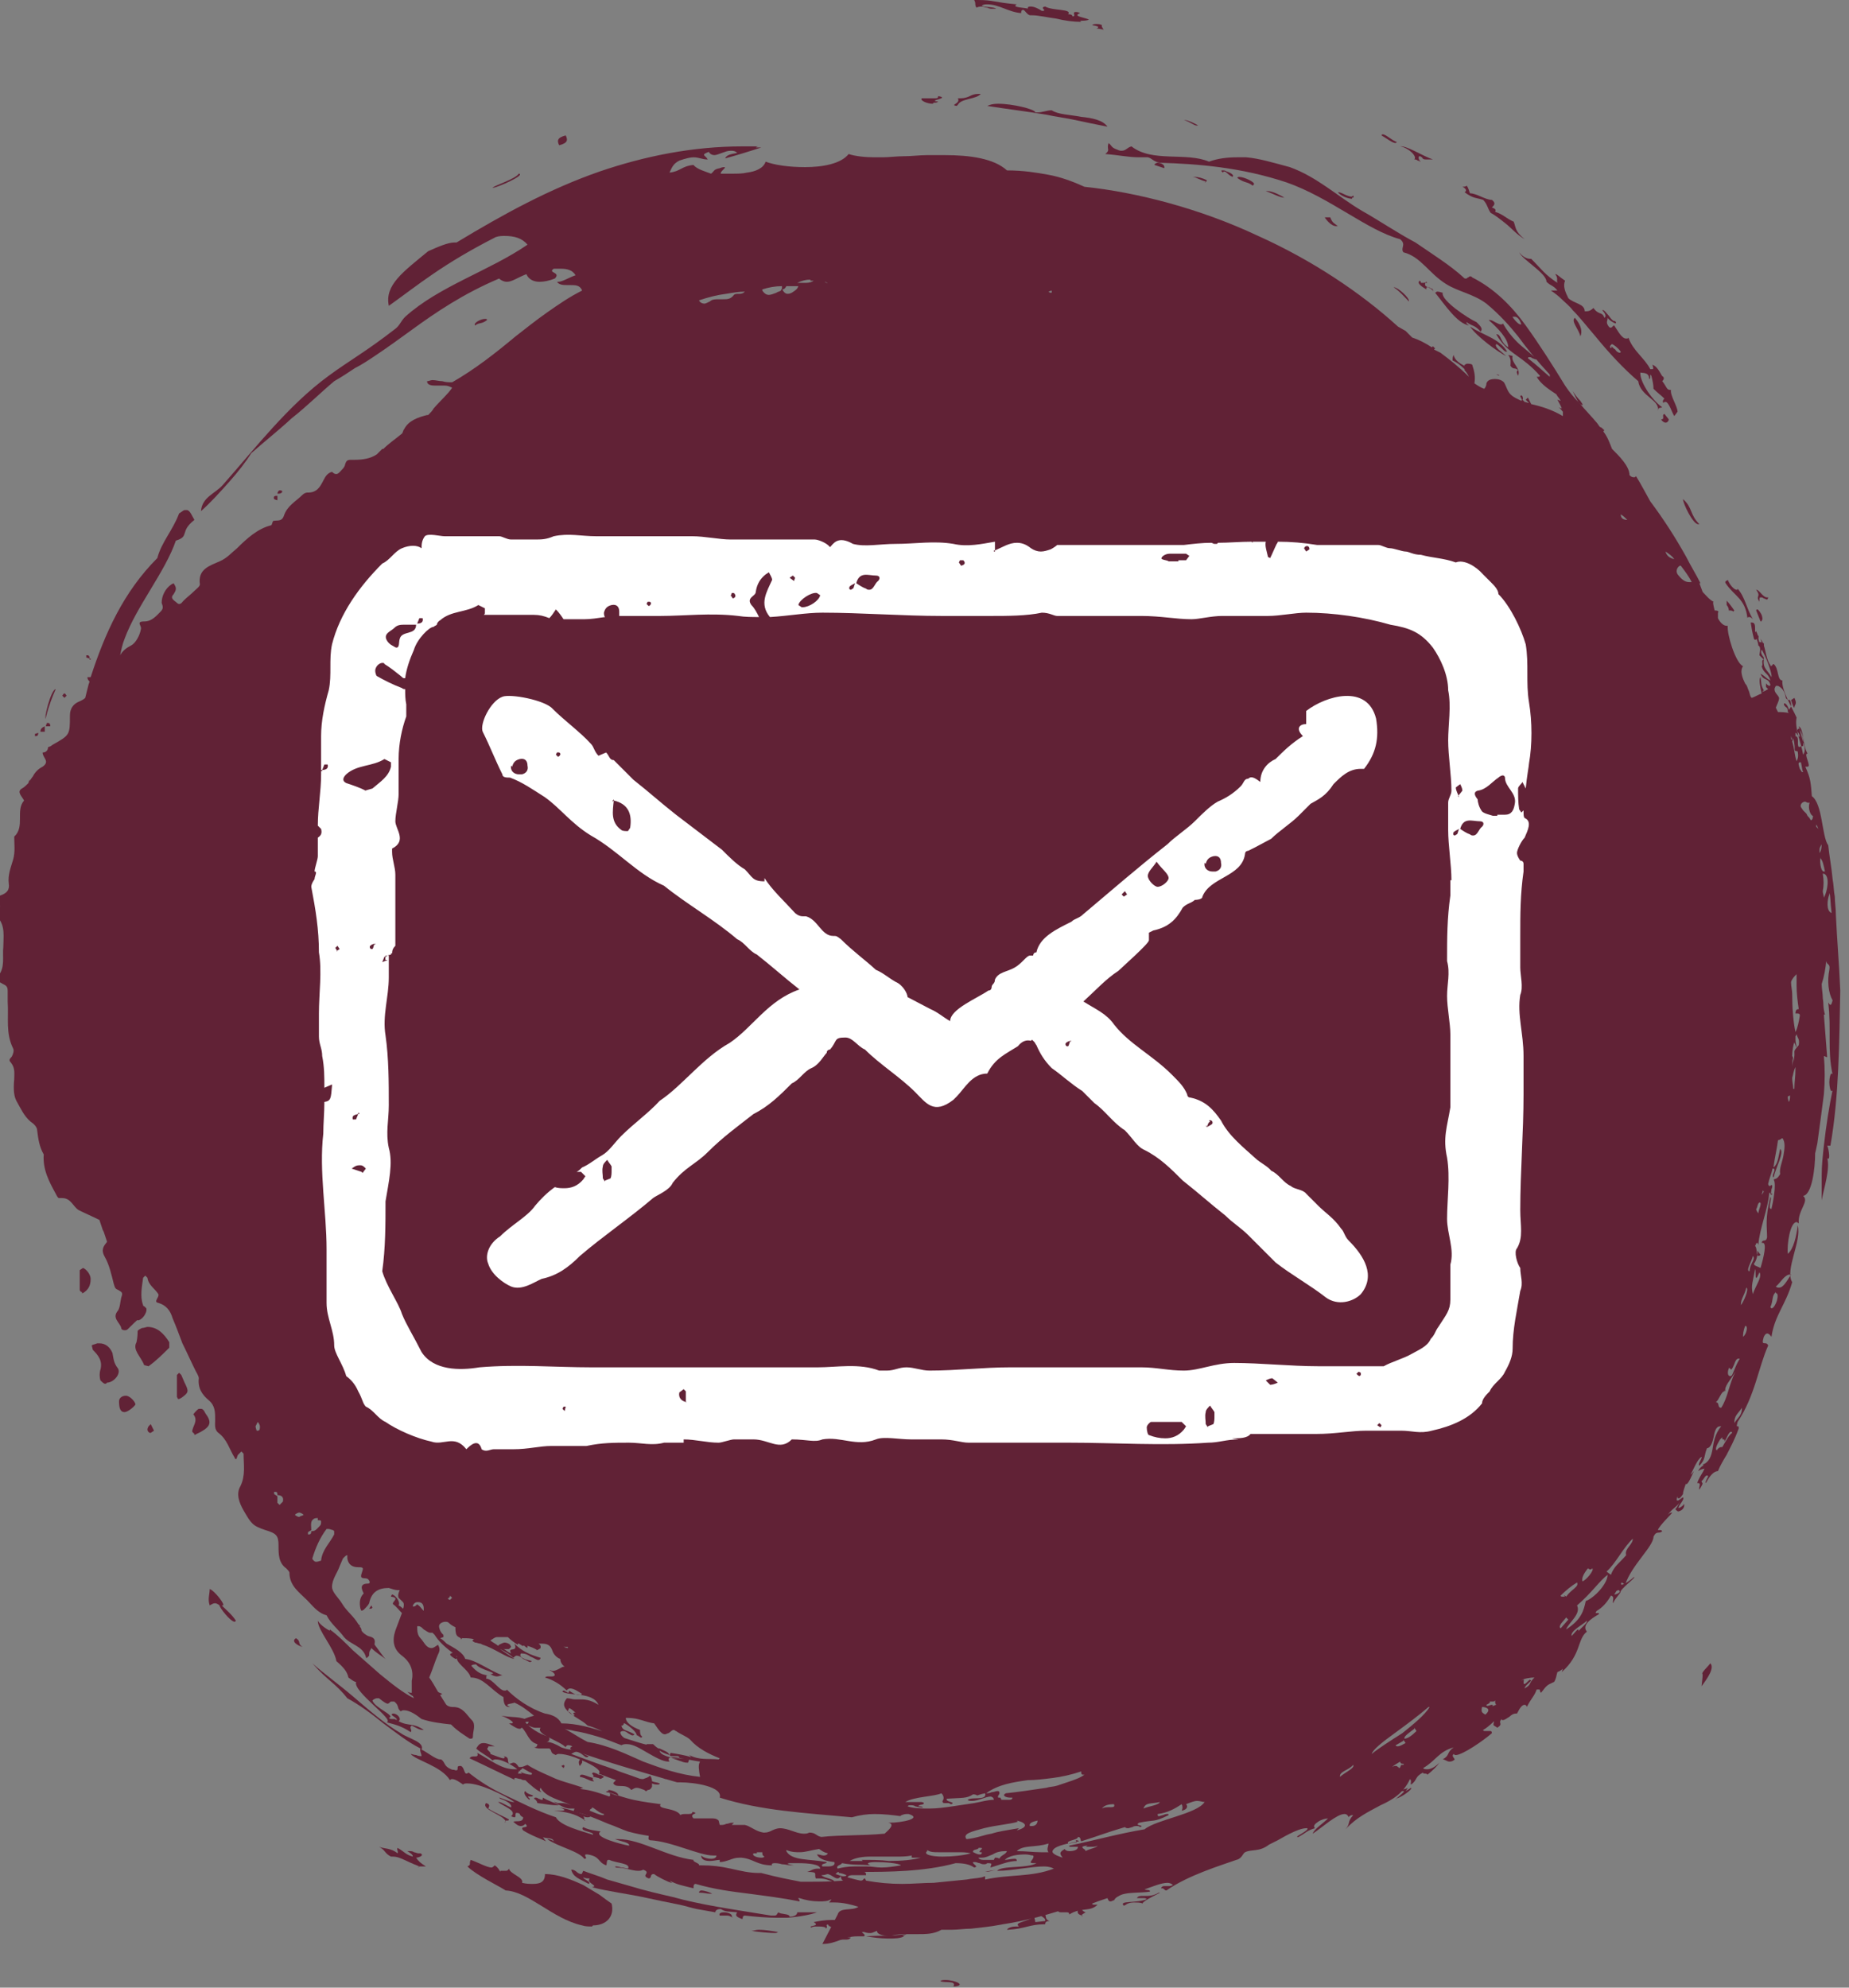 <?xml version="1.0" encoding="UTF-8"?>
<!DOCTYPE svg PUBLIC "-//W3C//DTD SVG 1.1//EN" "http://www.w3.org/Graphics/SVG/1.1/DTD/svg11.dtd">
<!-- Creator: CorelDRAW X6 -->
<svg xmlns="http://www.w3.org/2000/svg" xml:space="preserve" width="1.693cm" height="1.82cm" version="1.1" style="shape-rendering:geometricPrecision; text-rendering:geometricPrecision; image-rendering:optimizeQuality; fill-rule:evenodd; clip-rule:evenodd"
viewBox="0 0 1693 1820"
 xmlns:xlink="http://www.w3.org/1999/xlink">
 <rect x="0" y="0" width="1693" height="1820" fill="#808080" stroke="none"/>
 <defs>
  <style type="text/css">
   <![CDATA[
    .fil1 {fill:white}
    .fil0 {fill:#612236;fill-rule:nonzero}
   ]]>
  </style>
 </defs>
 <g id="Capa_x0020_1">
  <g id="_873278928">
   <g>
    <path class="fil0" d="M136 1251l-4 -1c-3,-8 -11,-14 -7,-21 1,-5 1,-8 1,-10 0,-1 2,-2 4,-3 2,0 4,-1 5,-1 9,0 15,6 20,14l0 5c-6,6 -12,12 -19,17z"/>
    <path class="fil0" d="M97 1267c0,0 0,0 -1,0 -1,0 -3,-2 -4,-3 -1,-3 -1,-7 0,-10 2,-8 -2,-13 -7,-18l-1 -4c1,-1 3,-1 5,-2 1,0 1,0 2,0 6,0 10,4 12,9 1,5 1,9 5,14 3,5 -4,13 -10,13z"/>
    <path class="fil0" d="M178 1313c-1,-1 -2,-2 -2,-2 0,-5 6,-10 1,-16 0,0 3,-4 5,-5 1,0 1,0 2,0 2,0 3,2 4,4 6,8 5,12 -4,17 -2,1 -4,2 -6,3z"/>
    <path class="fil0" d="M75 1183c-1,0 -2,-1 -2,-2 0,-3 0,-7 0,-10l0 0c0,-3 0,-5 0,-8l3 -2c3,1 7,6 7,10 0,6 -2,10 -7,13 0,0 -1,0 -1,0z"/>
    <path class="fil0" d="M493 1511c0,0 0,0 -1,0 -3,-2 -6,-3 -9,-4l0 2c-2,-1 -3,-2 -4,-3 -2,-1 -4,-1 -6,-2 -1,0 -2,-3 -2,-4 0,-1 2,-3 3,-5 7,4 16,5 21,12l0 2c-1,1 -3,2 -4,2z"/>
    <path class="fil0" d="M114 1293c0,0 0,0 0,0 -4,0 -5,-4 -5,-10 0,-3 3,-5 6,-5 0,0 1,0 1,0 4,1 8,6 8,8 -1,2 -7,7 -10,7z"/>
    <path class="fil0" d="M163 1281l-1 -2c0,-7 0,-13 0,-20l2 -2 2 2c1,2 2,5 3,7 4,8 4,9 -3,14l-2 1z"/>
    <path class="fil0" d="M126 1209l-2 -2c-1,-5 4,-11 8,-11l2 2c1,4 -4,11 -8,11z"/>
    <path class="fil0" d="M137 1312c-3,-2 -2,-4 -1,-6l2 -2c1,2 2,4 3,6l-3 2z"/>
    <path class="fil0" d="M550 1629c0,0 0,0 0,0l-2 -1c-1,0 -3,-1 -5,-1 1,-1 0,-2 -1,-3 0,0 1,-1 1,-1 1,0 4,1 5,2l1 0c1,0 3,1 4,2 -1,1 -3,2 -4,2z"/>
    <path class="fil0" d="M254 452c0,-1 1,-3 2,-3 0,0 1,0 1,0 1,0 2,1 1,2 -1,1 -2,1 -3,1z"/>
    <polygon class="fil0" points="254,453 254,453 254,452 254,453 "/>
    <path class="fil0" d="M254 458c-1,0 -3,-1 -3,-1 -1,-3 1,-3 3,-3 0,2 0,3 0,5z"/>
    <polygon class="fil0" points="254,458 254,458 254,458 254,458 "/>
    <path class="fil0" d="M82 603l-3 -1 0 -2c0,0 1,0 1,0 2,0 2,2 2,3z"/>
    <polygon class="fil0" points="83,604 82,604 82,603 83,603 "/>
    <path class="fil0" d="M59 639l-2 -2c1,-1 1,-2 2,-2 1,0 1,1 2,2l-2 2z"/>
    <path class="fil0" d="M46 665c-1,0 -3,0 -4,0 0,-1 1,-3 1,-3 0,0 1,0 1,0 2,0 2,2 2,3z"/>
    <polygon class="fil0" points="36,671 36,670 36,670 36,671 "/>
    <path class="fil0" d="M41 670c-2,0 -3,0 -4,0 0,-3 2,-4 4,-5 0,2 0,3 0,5z"/>
    <path class="fil0" d="M33 674c0,0 0,0 -1,0l0 -2 3 -1c0,1 0,3 -2,3z"/>
    <polygon class="fil0" points="340,1473 338,1473 340,1470 341,1472 "/>
    <path class="fil0" d="M422 1500c-1,0 -1,-1 -2,-2l2 -1 1 1 0 2c0,1 -1,1 -1,1z"/>
    <polygon class="fil0" points="516,1619 514,1617 516,1616 517,1617 "/>
    <path class="fil0" d="M609 1629c-2,-1 -2,-2 0,-3l1 2 -2 2z"/>
    <path class="fil0" d="M1447 308c-1,-6 -9,-14 -5,-17 6,7 7,13 5,17z"/>
    <path class="fil0" d="M854 95c-5,0 -12,-3 -10,-5 0,0 1,0 2,0 1,0 3,0 5,0 2,0 4,0 5,0 2,0 3,0 3,-2 12,2 -11,4 0,5 -1,1 -2,1 -4,1z"/>
    <path class="fil0" d="M512 133c-2,-4 -2,-7 6,-9 2,4 2,7 -6,9z"/>
    <path class="fil0" d="M1014 116c-10,-2 -20,-4 -29,-6 -9,-2 -18,-3 -27,-5 -18,-3 -35,-5 -54,-8 2,-1 5,-2 10,-2 13,0 34,5 34,8 0,0 1,0 1,0 6,0 9,-2 14,-2 6,4 17,4 27,6 10,1 20,3 24,9z"/>
    <path class="fil0" d="M876 97c-7,-1 4,-2 1,-7 1,0 2,0 3,0 3,0 6,-1 8,-2 2,-1 4,-2 8,-2 1,0 1,0 2,0 -4,5 -18,4 -21,10z"/>
    <path class="fil0" d="M42 658c-1,0 0,-6 2,-13 2,-7 5,-14 7,-14 0,0 0,0 0,0 -3,7 -6,14 -9,26 0,0 0,0 0,0z"/>
    <path class="fil0" d="M435 298c-2,-2 5,-6 9,-6 1,0 2,0 2,1 -5,4 -7,2 -11,5z"/>
    <path class="fil0" d="M1010 27l-6 -1c3,-1 2,-2 -4,-3 1,-1 2,-1 4,-1 2,0 3,0 5,1 -1,2 2,3 1,5z"/>
    <path class="fil0" d="M1066 154l-9 -3c0,-1 2,-2 3,-2 3,0 7,2 6,5z"/>
    <path class="fil0" d="M1096 115c-3,0 -7,-4 -12,-5 0,0 1,0 1,0 3,0 11,4 12,5 -1,0 -1,0 -2,0z"/>
    <path class="fil0" d="M1104 166c-3,0 -9,-4 -12,-4 1,0 1,0 2,0 3,0 7,1 11,3 0,1 -1,2 -2,2z"/>
    <path class="fil0" d="M1129 162c-4,-1 -6,-5 -8,-5 0,0 -1,0 -1,1 -2,-1 -2,-2 -1,-2 1,0 3,0 4,1 4,1 8,4 5,5z"/>
    <path class="fil0" d="M1147 170c-5,-4 -7,-2 -14,-7 0,-1 1,-1 2,-1 4,0 15,5 13,7z"/>
    <path class="fil0" d="M1223 207c-4,0 -9,-6 -10,-8 0,0 0,0 1,0 0,0 1,0 1,0 1,0 1,0 2,0 0,0 1,0 1,0 2,5 3,5 7,8 0,0 -1,0 -1,0z"/>
    <path class="fil0" d="M1278 131c-3,0 -8,-4 -13,-7 0,-1 1,-1 1,-1 3,0 9,6 13,7 0,0 -1,1 -1,1z"/>
    <path class="fil0" d="M1290 276c-4,-4 -8,-9 -14,-13 4,0 15,10 14,13z"/>
    <path class="fil0" d="M1367 270c-3,0 -7,-3 -11,-6 0,0 1,0 1,0 3,0 8,3 10,7z"/>
    <path class="fil0" d="M1379 326c-8,-4 -27,-18 -33,-27 12,8 27,11 34,23 0,0 0,0 -1,0 -2,0 -6,-6 -9,-7 -2,3 5,7 9,11z"/>
    <path class="fil0" d="M1525 387c-1,0 -3,-1 -4,-3 4,0 0,-4 3,-5l4 5c0,1 -1,3 -3,3z"/>
    <path class="fil0" d="M1555 480c-5,0 -14,-19 -14,-23 9,8 6,14 15,23 0,0 -1,0 -1,0z"/>
    <path class="fil0" d="M1604 566c-1,-1 -2,-1 -2,-1 -1,0 -2,0 -2,1 -2,-18 -12,-20 -20,-32 -1,-2 1,-2 2,-3 2,5 6,9 8,9 1,0 1,0 1,-1 7,8 8,18 14,28z"/>
    <path class="fil0" d="M1613 569c0,0 0,0 -1,0l-4 -10c0,-1 1,-1 1,-1 1,0 3,3 4,5 1,3 1,5 0,5z"/>
    <path class="fil0" d="M1606 585c-2,-8 -2,-9 -3,-15 0,0 0,0 1,0 3,0 3,3 3,6 0,3 0,6 2,6 0,0 1,0 1,0 1,3 -2,3 -3,4z"/>
    <path class="fil0" d="M1537 1384c-1,0 -2,-1 -3,-2 5,-6 3,-9 7,-11 2,2 -5,8 -4,10 2,-1 4,-2 5,-4 1,4 -3,7 -6,7z"/>
    <path class="fil0" d="M1216 1663c0,-1 -1,-1 -1,-1 -1,0 -2,1 -4,1 4,-4 15,-6 20,-12 1,3 -7,7 -15,12z"/>
    <path class="fil0" d="M1018 1739c-4,-3 4,-4 10,-6 -1,2 -5,4 -10,6z"/>
    <path class="fil0" d="M813 1775c-7,0 -14,-1 -20,-2 13,-1 21,0 37,-2 -1,1 -6,2 -2,2 -4,2 -9,2 -14,2z"/>
    <path class="fil0" d="M808 1764c2,-6 7,-6 17,-7 -4,3 -12,4 -17,7z"/>
    <path class="fil0" d="M782 1770c-3,-1 -2,-2 1,-2 0,0 1,0 1,0 -2,-4 0,-3 -2,-7 8,0 13,-1 19,-3 3,1 5,3 4,6 -1,1 -3,1 -4,1 -2,0 -3,-1 -5,-1 -1,-1 -3,-1 -4,-1 -1,0 -2,0 -2,1 0,1 4,1 6,1 -2,3 -12,2 -15,5z"/>
    <path class="fil0" d="M761 1778c0,0 -1,-1 -5,-3 4,-1 6,-1 9,-1 1,0 3,0 4,0 1,0 3,0 4,0 2,0 4,0 6,0 -1,2 -3,2 -5,2 -1,0 -3,0 -4,0 -1,0 -3,0 -4,0 -1,0 -1,0 -2,0 -5,1 -3,3 -3,3z"/>
    <path class="fil0" d="M710 1770c-5,0 -16,-1 -22,-2 2,0 4,-1 7,-1 5,0 11,1 17,2 1,0 -1,1 -2,1z"/>
    <path class="fil0" d="M671 1756c-2,-1 -3,-2 -5,-2 0,0 -1,0 -2,0 -1,0 -1,0 -2,0 -1,0 -2,0 -3,0 -1,-2 1,-3 4,-3 4,0 8,2 7,4z"/>
    <path class="fil0" d="M650 1734c-3,0 -5,-1 -10,-1 0,-1 1,-2 2,-2 3,0 9,2 10,3 -1,0 -2,0 -2,0z"/>
    <path class="fil0" d="M629 1614c-4,0 -9,-3 -14,-4 1,0 2,0 3,0 1,0 2,0 3,0 1,0 2,0 3,0 2,0 4,0 7,1l-1 3c-1,0 -1,0 -2,0z"/>
    <path class="fil0" d="M543 1631c-3,0 -6,-3 -12,-4 0,-2 1,-2 2,-2 2,0 6,2 10,3 -1,1 0,2 1,3 0,0 -1,0 -1,0z"/>
    <path class="fil0" d="M511 1653c-7,0 -10,-1 -19,-2 0,-1 -1,-3 -3,-4 0,0 0,-1 1,-1 1,0 2,0 3,1 1,0 2,1 3,1 1,0 1,0 1,-2 5,3 7,3 15,7z"/>
    <path class="fil0" d="M486 1522c-2,0 -4,-2 -7,-3 -2,-2 -4,-3 -6,-3 -1,0 -2,1 -3,2 -3,-3 -6,-5 -12,-8 0,-1 1,-1 1,-1 2,0 6,4 9,5l0 0c-4,-7 7,0 3,-9 7,7 14,10 24,13 0,1 -1,2 -2,2 -2,0 -4,-2 -7,-3 -3,-2 -5,-3 -8,-3 0,0 0,0 -1,0 -3,4 6,6 10,7 -1,1 -2,1 -3,1z"/>
    <path class="fil0" d="M277 1508c-4,-1 -11,-5 -6,-8 5,3 1,5 6,8z"/>
    <path class="fil0" d="M215 1485c-4,0 -14,-13 -14,-15 -1,-1 -3,-2 -4,-2 -2,0 -3,1 -5,2 -2,-6 0,-10 0,-15 4,1 15,15 12,15 0,0 0,0 -1,0 5,5 9,8 13,14 0,0 -1,1 -1,1z"/>
    <polygon class="fil0" points="517,1555 517,1555 517,1555 517,1555 "/>
    <path class="fil0" d="M902 1715l0 -1c3,-1 7,-1 10,-2 -3,1 -7,2 -10,2z"/>
    <path class="fil0" d="M767 1753c2,-7 13,-3 19,-7 -6,-2 -14,-4 -22,-4 -2,0 -4,0 -5,0 1,-1 2,-2 2,-3 -3,2 -7,2 -11,2 -6,0 -12,-1 -18,-3 -3,0 1,1 0,3 -15,-3 -31,-5 -46,-7 -16,-2 -32,-4 -49,-9 0,0 0,0 0,0 -2,0 -2,2 -2,4 -12,-3 -14,-3 -22,-7 2,2 3,2 2,2 -2,0 -14,-6 -16,-8 0,0 -1,0 -1,0 -1,0 -2,1 -2,2 0,1 -1,2 -2,2 0,0 0,0 0,0 -8,-3 3,-5 -5,-8 -2,1 -3,1 -5,1 -5,0 -12,-3 -20,-3 -1,-1 -1,-1 -1,-1 1,0 3,0 6,1 2,0 5,1 6,1 0,0 0,0 0,0 3,-5 -11,-5 -17,-8 -1,0 -1,0 -1,0 -2,0 -1,4 -2,5 -8,-3 -5,-8 -17,-10 -1,0 -1,0 -1,0 -2,0 -1,1 -1,2 1,1 1,2 -1,2 0,0 0,0 0,0 -5,-7 -24,-11 -34,-18 0,0 1,0 1,0 1,0 4,1 5,2 -1,-4 -7,-2 -10,-4 1,1 1,2 3,4 -4,-2 -13,-5 -21,-10 -4,-5 7,-1 2,-6 -1,1 -2,2 -4,2 -2,0 -4,-1 -7,-4 3,-1 9,1 9,-4 -2,-1 -3,-2 -3,-3 -1,-1 -2,-1 -3,-1 -1,0 -1,1 -1,2 0,1 0,2 -1,2 0,0 -1,0 -3,-1 6,-5 -7,-9 -12,-13 0,0 1,0 1,0 2,0 8,4 11,5 1,-3 -4,-6 -10,-8 -1,-1 -1,-1 -1,-1 1,0 3,1 6,2 3,1 5,2 7,2 0,0 1,0 1,0 -9,-6 -31,-17 -43,-17 -2,0 -3,0 -4,1 -3,-2 -7,-5 -10,-5 -1,0 -1,0 -2,1 -8,-13 -31,-18 -36,-24 0,0 0,0 0,0 1,0 3,1 5,1 2,1 4,1 5,1 0,0 0,0 0,0 0,-2 -2,-5 -1,-7 -12,-6 -23,-15 -34,-23 -11,-9 -22,-17 -33,-23 -11,-14 -18,-16 -32,-32 10,9 24,19 38,31 14,12 29,25 43,33 7,5 22,8 19,15 6,3 13,9 17,9 0,0 1,0 1,0 4,3 2,6 9,9 2,1 2,0 4,1 0,0 1,0 1,0 1,0 1,-1 1,-2 0,-1 0,-2 2,-2 0,0 1,0 1,0 3,1 3,7 5,7 0,0 1,0 2,-1 10,8 21,15 34,21 13,6 28,14 46,20 4,8 25,13 34,16 1,-3 -13,-3 -9,-7 6,3 11,3 16,4 -8,5 20,12 26,13 1,-3 -8,-4 -13,-6 1,0 2,0 3,0 21,0 44,16 69,19 -1,2 6,3 5,5 1,0 2,0 3,0 9,0 17,1 26,3 9,2 17,4 26,4 1,0 1,0 2,0 15,4 26,6 36,8 3,0 6,0 9,0 8,0 18,0 30,-1 -2,-1 -2,-3 -2,-4 -1,1 -2,2 -3,2 -3,0 -5,-3 -9,-4 -1,0 -3,1 -5,1 0,0 -1,0 -1,0 3,3 11,3 12,6 -6,-1 -7,-3 -14,-3 -1,0 -2,0 -3,0 -2,-4 3,-6 -8,-6 4,-1 5,-3 10,-3 1,0 1,0 2,0 0,-4 -11,-5 -20,-5 -3,0 -5,0 -7,0 -4,0 -4,1 3,2 -1,0 -2,0 -3,0 -2,0 -5,-1 -8,-1 -3,-1 -6,-1 -7,-1 -2,0 -3,1 -2,2 -14,0 -17,-6 -28,-7 -1,0 -1,0 -2,0 -4,0 -6,1 -9,2 -3,1 -6,2 -9,2 0,0 0,0 0,0l0 -2c-2,0 -6,1 -9,1 -4,0 -8,-1 -8,-5 2,2 6,3 9,3 3,0 5,-1 5,-3 -1,0 -2,0 -3,0 -13,0 -38,-13 -58,-14 -2,-1 -1,-2 -1,-4 -6,-1 -12,-2 -19,-4 -6,-2 -12,-5 -18,-7 -12,-5 -23,-10 -32,-11l1 -3c-1,0 -3,0 -4,0 -5,0 -9,-3 -15,-6 2,0 3,1 4,1 1,0 2,0 2,0 1,0 1,0 2,0 1,0 3,0 8,2 -10,-5 -23,-7 -28,-16 -1,1 -1,3 1,4 0,0 0,0 0,0 -3,0 -12,-8 -15,-11 0,0 0,0 0,0 -1,0 -3,0 -4,-1 -2,0 -4,-1 -5,-1 -1,0 -2,1 0,2 -13,-6 -27,-13 -42,-20 2,-4 9,1 7,-5 13,7 22,15 34,15 1,0 2,0 3,0 2,1 1,3 0,4 0,0 1,0 1,0 1,0 1,0 1,0 0,0 1,0 1,0 0,0 1,0 1,0 -3,-4 -16,-13 -24,-13 -1,0 -2,0 -3,1 -4,-4 -11,-7 -15,-11 2,-3 3,-5 7,-5 2,0 5,1 10,3 0,0 -1,0 -1,0 -1,0 -1,0 -2,0 -1,0 -2,0 -2,0 -1,0 -1,0 -1,1 -3,2 3,4 2,6 3,1 10,4 12,4 1,0 2,-1 0,-2 6,1 3,4 5,7 2,0 3,-1 4,-1 2,0 3,1 5,4 0,0 0,0 1,0 3,0 4,-1 7,-2 6,4 13,7 22,11 8,4 18,6 29,10l-3 1c8,1 13,2 27,7 1,-1 1,-3 -1,-4 6,2 14,5 23,7 9,2 18,3 25,4 -4,5 14,3 18,10 1,-1 3,-1 4,-1 0,0 1,0 1,0 0,0 1,0 1,0 3,0 5,0 5,-2 8,2 -4,1 1,6 1,0 3,0 4,0 2,0 4,0 6,0 2,0 4,0 6,0 3,0 5,0 7,2l1 4c0,0 1,0 1,0 2,0 3,0 5,-1 2,0 3,-1 5,-1 1,0 2,0 2,0l-2 2c0,0 0,0 1,0 1,0 3,0 4,0 2,0 3,0 5,0 1,0 1,0 2,0 5,1 10,6 17,7 0,0 1,0 1,0 3,0 5,-1 7,-2 2,-1 5,-2 7,-2 0,0 0,0 0,0 8,0 15,5 22,5 2,0 3,0 5,-1 6,0 6,3 11,4 19,-2 36,-1 58,-3 2,-2 11,-9 3,-10 0,0 0,0 1,0 12,0 31,-4 18,-8 -1,0 -1,0 -2,0 -3,0 -7,2 -5,2 -7,-1 -16,-2 -24,-2 -7,0 -14,1 -21,3 -43,-4 -83,-6 -121,-18 3,-10 -23,-14 -36,-14 -1,0 -2,0 -3,0 -31,-9 -63,-18 -97,-30 -2,-2 0,-2 1,-3 -2,-1 -3,-1 -4,-1 -1,0 -2,1 -2,2 -5,-6 -28,-12 -23,-18 0,0 -1,0 -1,0 -1,0 -2,0 -2,0 -1,0 -1,0 -2,0 -2,0 -4,-1 -8,-3 2,-1 2,-2 2,-3 -2,-1 -3,-1 -4,-2 2,-1 5,-2 9,-3 -5,-4 -11,-9 -18,-12 -1,1 -11,1 -4,4 0,0 -1,0 -1,0 -5,0 -5,-7 -5,-9 -12,-7 -18,-18 -30,-18 0,0 0,0 0,0 -2,-8 -16,-14 -12,-20 -1,0 -1,-1 -1,-1 -1,0 2,4 -1,4 -12,-7 3,-4 -3,-8 16,5 17,22 33,23 -3,0 -1,1 -2,3 6,0 12,11 17,11 1,0 2,0 2,-1 8,8 20,17 35,22 6,1 12,3 15,9 14,0 28,4 43,9 12,3 24,8 37,11l-1 0c-2,-1 -1,-1 1,-1 0,0 1,0 1,0 0,0 1,0 1,0 1,0 2,0 2,0 1,1 3,3 5,4l1 0 0 0c4,2 8,3 9,6 -3,-1 -6,-2 -9,-4 0,4 11,7 16,7 1,0 2,0 2,0 0,-2 -1,-2 -3,-2 -1,0 -1,0 -2,0 -1,0 -1,0 -2,0 -2,0 -2,-1 -1,-3 6,1 13,2 19,4l-2 -2c10,5 17,3 27,4l1 -1 0 0c-10,-4 -20,-9 -27,-17 -3,-3 -9,-5 -13,-8 -1,0 -1,-1 -2,-1 -2,0 -3,2 -5,3 -1,0 -2,1 -3,1 -1,0 -2,0 -4,-2 -2,-2 -4,-5 -6,-8 -8,-1 -14,-5 -24,-5 -1,0 -2,0 -2,0 0,4 5,8 13,11 0,2 0,5 2,6 0,1 -1,1 -1,1 -1,0 -1,-1 -2,-1 -1,-1 -1,-1 -2,-1 0,0 0,0 0,0 0,-3 -6,-8 -11,-11 0,0 0,0 0,0 -1,0 -1,0 -1,1 0,0 -1,1 -1,1 0,0 -1,0 -1,0 1,5 5,4 12,8 -1,1 -1,1 -2,1 -1,0 -2,-1 -4,-2 -1,-1 -3,-2 -4,-2 -1,0 -2,0 -3,1 0,6 12,9 17,12 -12,0 -32,-14 -47,-18 -5,-5 -13,-8 -18,-13 3,1 4,4 5,4 0,0 1,0 1,-1 -2,-1 -1,-2 1,-2 -2,-1 -3,-3 -6,-4l-1 3 0 0c-4,-4 -5,-7 -1,-12 3,0 5,1 7,1 1,0 1,0 2,0 1,0 1,0 2,0 5,0 10,0 18,5 -5,-12 -27,-8 -33,-12 0,-1 1,-1 1,-1 1,0 1,0 2,1 1,0 2,1 2,1 1,0 1,-1 1,-2 3,2 6,4 9,4 1,0 2,0 3,-1 -2,-1 -7,-5 -11,-5 -1,0 -3,1 -3,2 -6,-6 -13,-10 -20,-12 1,-1 2,-1 4,-1 0,0 1,0 1,0 0,0 1,0 1,0 1,0 2,0 3,-1 0,-2 -2,-3 -5,-5 1,0 2,1 3,1 2,0 4,-1 6,-2 2,-1 3,-2 5,-2 0,0 0,0 0,0 -3,-2 -4,-5 -4,-7 -3,-1 -6,-4 -7,-7 -2,-6 -5,-7 -10,-7 0,0 -1,0 -1,0 -1,0 -3,0 -4,0 -4,0 -7,0 -11,-2l0 3c0,1 -1,1 -1,1 -1,0 -1,0 -2,-1 -1,0 -1,-1 -2,-1 -1,0 -1,0 -1,1 -3,-2 -6,-4 -9,-7 -2,0 -3,0 -5,0 -1,0 -3,0 -4,0 0,0 -1,0 -1,0 -2,0 -4,2 -6,3 2,2 5,3 7,5l1 -1c2,-1 4,-2 5,-2 2,0 4,1 5,2l1 2 -2 2c-1,0 -3,0 -4,0 -1,0 -3,0 -4,0 4,3 9,6 13,9 -7,-1 -19,-10 -29,-13l-2 -1c-2,0 -3,-1 -5,-1 0,0 0,0 0,0 -4,-2 -2,-2 -1,-3 -3,-1 -7,-1 -10,-1 -2,0 -5,-1 -6,-3 -1,-2 -1,-5 -1,-7 -2,-1 -4,-2 -6,-4 -1,-1 -2,-1 -3,-1 -1,0 -2,0 -4,1 -3,2 -2,4 -1,7 1,2 2,3 3,4l0 2 -3 1c2,1 4,3 6,5 7,4 15,8 17,14 10,1 21,10 34,15 -2,0 -3,1 -5,1 -2,0 -4,-1 -6,-2 9,-1 -10,-4 -13,-9 0,0 0,0 -1,0 -2,0 -4,1 -4,2 -3,-3 -10,-7 -17,-13 -7,-5 -13,-11 -16,-16l-2 -2c-1,0 -1,0 -2,0 -2,0 -4,-2 -6,-3 -2,-2 -3,-3 -5,-3 0,0 -1,0 -1,0 0,4 0,8 3,11 3,3 5,9 10,9 2,0 3,-1 6,-3l1 2c1,3 0,5 -1,7 -3,7 -5,14 -8,21 3,4 5,8 8,13 1,1 2,1 4,2l-2 1c2,3 3,5 5,8 1,2 4,3 6,3 0,0 0,0 0,0 0,0 1,0 1,0 9,0 12,7 17,12 4,4 1,10 1,15 0,2 -1,2 -2,2 0,0 -1,0 -1,0 -6,-4 -11,-7 -16,-12l-1 -1c-9,-1 -18,-2 -27,-5 -5,-4 -11,-8 -16,-8 -1,0 -2,0 -3,1 -4,-3 -1,-5 -6,-9 -1,0 -1,0 -2,0 -1,0 -2,0 -2,1 -1,0 -1,1 -2,1 -1,0 -3,-1 -8,-5 -1,0 -2,0 -2,0 -1,0 -3,1 -4,2 2,7 22,14 15,16 1,1 2,1 3,1 0,0 1,0 1,0 0,0 1,0 1,0 0,0 1,0 2,1 2,-2 -8,-5 -3,-6 4,0 8,5 5,7 9,5 13,1 23,8 0,0 -1,0 -1,0 -3,0 -6,-2 -10,-4 -3,2 1,4 -1,6 -9,-6 -15,-7 -22,-9 8,-2 -31,-28 -28,-37 -2,0 -4,-2 -7,-4 -1,-5 -4,-9 -11,-15 -2,-12 -17,-28 -17,-37 2,4 10,9 11,9 0,0 0,0 0,-1 7,5 14,12 21,19 8,7 16,14 25,22 11,9 21,17 31,22l-1 -2c-2,-1 -3,-2 -5,-4 2,1 3,1 4,1l0 -3c0,-3 0,-5 0,-8 2,-9 -1,-17 -9,-23 -8,-6 -9,-14 -6,-23 2,-5 4,-11 6,-16 -3,-3 -5,-6 -8,-8 -2,-2 7,-6 -2,-7 0,-1 1,-2 1,-2 2,0 8,6 6,10 2,1 3,2 4,3 1,-2 1,-5 0,-6 -1,-1 -2,-2 -3,-3l-2 -2 1 1c-1,-2 0,-5 1,-7 -1,0 -2,0 -2,0 -2,0 -5,-1 -8,-2 -10,0 -16,4 -18,14 -1,2 -3,4 -5,6l-2 1 -1 -2c-1,-5 -1,-10 3,-14 -2,-4 -4,-9 4,-9 2,0 2,-2 0,-4 -2,-2 -8,1 -6,-5 1,-4 3,-6 -2,-6 0,0 0,0 0,0 0,0 -1,0 -1,0 -5,0 -9,-2 -10,-8 0,-2 0,-3 0,-3 0,0 -1,0 -2,1l-2 2c-1,2 -2,5 -3,7 -2,6 -7,12 -7,19 0,5 6,10 9,15 4,7 11,12 15,19l2 2 -1 0c1,1 2,2 2,4 1,2 4,4 6,5 4,1 7,2 6,7l0 1c4,5 7,10 10,13 -4,-3 -9,-6 -13,-10l-1 2c-1,1 -1,3 -1,5 -1,1 -2,2 -2,2 -1,0 -1,0 -1,-1 -3,-10 -14,-11 -20,-18 -5,-7 -12,-12 -16,-20 -8,-2 -13,-9 -18,-14 -7,-7 -16,-13 -16,-25 0,-1 -2,-3 -3,-4 -7,-5 -7,-13 -7,-21 0,-9 -2,-11 -12,-14 -12,-4 -13,-6 -20,-18 -4,-7 -7,-15 -3,-22 5,-10 3,-20 3,-30l-2 -2c-1,1 -2,2 -3,3 -1,1 -1,4 -2,4 0,0 -1,0 -1,-1 -5,-8 -7,-17 -15,-23 -4,-3 -3,-8 -3,-12 0,-7 0,-13 -6,-18 -6,-5 -10,-11 -9,-20 0,-2 -2,-5 -3,-7 -4,-8 -8,-17 -12,-25 -3,-8 -6,-16 -9,-23 -2,-7 -6,-12 -13,-14 -5,-1 1,-5 0,-8 -3,-5 -9,-8 -10,-15l-2 -2 -2 2c-1,8 -3,17 0,25 1,4 4,7 -1,10 -5,4 -9,8 -13,12 -1,1 -2,1 -3,1 -2,0 -3,-1 -3,-2 -1,-5 -9,-9 -3,-16 2,-3 2,-8 3,-12 2,-5 0,-5 -3,-7 -3,-1 -3,-3 -4,-6 -2,-8 -4,-17 -8,-24 -4,-7 -1,-10 2,-14 -1,-3 -2,-6 -3,-9l-1 -2c-1,-3 -2,-6 -3,-9 -6,-3 -13,-6 -19,-9 -5,-3 -7,-11 -15,-11 -1,0 -2,0 -3,0 0,0 0,0 0,0 -1,0 -2,-2 -3,-4 -6,-11 -12,-22 -11,-36 -4,-7 -5,-14 -6,-22 0,-3 -3,-6 -6,-8 -6,-5 -9,-12 -13,-19 -2,-4 -3,-9 -2,-20 0,-5 1,-10 -3,-15 -3,-3 0,-4 1,-6 1,-2 2,-5 1,-7 -7,-14 -4,-28 -5,-43 0,-3 0,-7 0,-10 0,-5 -3,-5 -6,-7 -3,-1 -4,-5 -3,-6 7,-8 4,-18 5,-27 0,-9 2,-19 -5,-27 1,-5 4,-11 0,-16l2 -4c6,-2 9,-5 8,-11 -1,-8 2,-15 4,-22 2,-7 1,-14 1,-21 10,-9 1,-24 9,-33 -2,-4 -7,-8 -2,-11 2,-1 4,-3 6,-5 0,-1 1,-2 1,-4l0 2c1,-1 2,-3 3,-4 2,-4 5,-7 9,-9 7,-5 0,-8 0,-13 3,0 5,-2 5,-5 1,0 3,-1 4,-2 16,-9 16,-9 16,-27 0,-6 3,-10 7,-12 2,-1 5,-2 7,-4 1,-4 2,-8 3,-12l1 -3c-1,-1 -2,-2 -2,-4 0,0 1,0 1,0 1,0 1,0 2,0 13,-40 30,-78 61,-109 4,-15 14,-25 20,-41 2,-1 4,-3 5,-3 0,0 0,0 1,0 1,0 1,0 1,0 3,0 5,6 7,9 -14,11 -4,15 -17,19 -10,29 -36,60 -47,90 -2,5 -3,10 -4,15 2,-4 6,-7 10,-9 4,-2 8,-9 9,-15 1,-3 -5,-7 3,-7 0,0 0,0 0,0 0,0 0,0 0,0 7,0 11,-5 15,-9 3,-3 2,-5 1,-8 0,-6 3,-13 9,-17l2 -1c1,2 2,3 2,5 0,2 -1,3 -2,5 -4,4 1,6 3,8 1,1 2,1 2,1 2,0 3,-2 4,-3 3,-3 7,-6 10,-9 2,-2 5,-4 5,-6 -2,-14 9,-17 18,-21 7,-3 11,-8 16,-12 9,-9 19,-18 31,-21 1,0 1,-2 2,-4 4,-1 8,1 10,-5 3,-9 11,-13 17,-19 1,-1 3,-2 4,-2 0,0 0,0 0,0 0,0 1,0 1,0 8,0 11,-5 14,-11 2,-4 4,-7 8,-8 2,2 3,2 4,2 2,0 4,-3 6,-5 1,-1 2,-3 2,-4 1,-3 2,-4 5,-4 0,0 0,0 0,0 1,0 2,0 3,0 8,0 15,-1 21,-5l3 -3 2 -2 1 0c5,-5 11,-9 17,-14 1,-1 1,-3 2,-4 4,-8 13,-11 21,-13l1 0c2,-2 4,-4 5,-6 6,-7 13,-13 17,-19 -2,-1 -4,-2 -7,-2 -1,0 -3,0 -5,0 -2,0 -3,0 -4,0 -4,0 -7,-1 -7,-4 2,0 3,-1 5,-1 3,0 6,1 9,1 3,1 6,1 9,1 0,0 0,0 0,0 21,-12 40,-27 58,-42 9,-7 19,-15 29,-22 10,-7 20,-14 32,-20 -2,-5 -6,-5 -11,-5 0,0 -1,0 -1,0 0,0 -1,0 -1,0 -4,0 -8,0 -10,-3 0,0 1,0 1,0 4,0 10,-4 16,-6 -3,-5 -8,-6 -14,-6 -2,0 -4,0 -6,0 -6,4 7,3 1,9 -5,2 -10,3 -14,3 -5,0 -10,-2 -12,-7 -8,3 -13,7 -18,7 -2,0 -5,-1 -7,-3 -33,14 -58,31 -80,47 -11,8 -22,16 -34,24 -6,4 -12,8 -18,11 -6,4 -12,8 -19,12 -12,10 -25,23 -39,34 -13,12 -27,23 -37,32 -5,8 -12,17 -20,26 -8,9 -17,19 -26,27 1,-13 13,-16 20,-24 30,-34 60,-73 97,-100 19,-14 34,-22 61,-43 4,-3 5,-7 9,-11 31,-28 77,-42 112,-66 -5,-6 -12,-8 -21,-8 -2,0 -5,0 -8,1 -49,25 -70,43 -98,63 -4,-19 13,-31 36,-50 9,-4 18,-8 24,-8 1,0 1,0 2,0 43,-26 85,-49 131,-65 41,-14 85,-23 131,-23 4,0 9,0 14,0 -3,1 -2,1 0,1 1,0 2,0 3,0 -9,3 -22,7 -33,10 1,-3 5,-4 11,-5 -2,-2 -4,-2 -6,-2 -3,0 -5,1 -8,2 -3,1 -5,2 -7,2 -2,0 -4,-1 -5,-3 -8,3 -3,3 -1,7 -5,0 -8,-2 -13,-2 -3,0 -7,1 -13,3 -6,3 -7,7 -9,11 10,-1 11,-6 22,-7 3,4 11,6 16,8 3,-2 2,-4 8,-5 2,-1 4,-1 4,-1 3,0 -4,4 -3,6 3,0 6,0 10,0 5,0 10,0 14,-1 8,-1 15,-4 17,-10 8,3 21,5 36,5 16,0 33,-3 40,-12 6,2 15,3 24,3 2,0 5,0 7,0 6,0 13,-1 20,-1 7,0 14,-1 21,-1 5,0 10,0 16,0 23,0 45,3 57,14 15,0 27,2 38,4 11,2 22,6 33,11 48,5 106,20 159,45 49,22 94,52 128,83 2,1 5,3 7,4 2,2 4,4 6,6 6,2 12,5 18,9l1 -1 2 2 -1 1c2,1 4,2 6,3 8,6 17,13 26,22 -1,-2 -2,-4 -4,-6l0 -1c-4,-4 -7,-6 -11,-8 0,-2 0,-3 1,-5 1,5 6,8 10,10l0 -1 2 -1c2,0 4,0 5,1 2,6 3,11 2,17 3,2 6,4 9,5 1,-1 2,-3 2,-5 1,-3 4,-4 8,-4 3,0 6,1 8,3 2,3 3,8 6,11 3,3 6,4 10,6l0 0c1,-1 0,-2 -1,-4 0,-1 1,-1 1,-1 1,0 2,3 1,4l2 2c1,0 3,1 4,1 -1,-1 -2,-2 -3,-3l2 -2c1,2 2,4 3,6 9,2 19,5 29,11 0,-1 0,-3 0,-4 -1,-1 -2,-3 -4,-4l3 1c-1,-3 -3,-6 -4,-8 1,0 2,1 3,1 -1,-2 -3,-4 -4,-6 -6,-4 -14,-9 -18,-16 0,0 1,0 1,0 1,0 2,0 2,-1 -8,-9 -15,-14 -22,-19 -7,-5 -13,-10 -18,-19 5,0 3,7 11,12 0,-8 -10,-18 -18,-25 0,0 1,0 1,0 2,0 3,1 5,2 2,1 4,2 5,2 1,0 2,0 2,-1 4,7 8,12 13,17 5,5 11,9 18,16 0,0 0,0 -1,0 -1,0 -2,-1 -3,-1 -1,-1 -2,-1 -3,-1 0,0 -1,0 -1,1 9,7 14,12 20,17l0 -2c-12,-13 -21,-24 -29,-35 -8,-10 -17,-20 -29,-30 -12,-9 -26,-11 -37,-18 -16,-10 -23,-25 -39,-29 -3,-4 3,-7 -3,-12 -30,-8 -64,-38 -104,-52 -42,-14 -82,-17 -116,-18 -6,-1 -7,-4 -11,-5 -3,0 -6,0 -8,0 -10,0 -18,-2 -31,-3 5,-4 1,-4 3,-10 3,2 2,4 8,6 2,1 3,1 4,1 4,0 5,-3 9,-4 19,15 50,5 71,14 8,-3 17,-4 26,-4 3,0 5,0 8,0 12,1 25,5 40,9 25,9 44,27 66,40 16,9 32,20 49,29 16,11 32,21 44,32 1,1 1,1 2,1 1,0 1,0 2,-1 1,0 1,-1 2,-1 1,0 1,0 2,1 20,10 36,26 49,44 13,18 25,37 36,55 4,6 8,11 14,17 5,6 10,11 15,17 1,1 2,3 3,4 0,0 0,0 0,0 1,0 2,1 4,3l-1 1c4,5 6,11 8,16 7,7 16,16 16,24 1,1 2,2 4,2 1,0 1,0 2,-1 5,8 9,16 13,23 12,16 23,33 33,51l0 0c4,8 9,16 13,24l-1 0c1,3 2,5 3,8 3,3 6,7 10,9 -1,0 0,4 1,8 0,0 1,0 1,0 2,0 3,1 2,2 0,2 0,3 0,5 2,4 5,7 8,7 0,0 0,0 1,0 -1,7 7,34 14,37 -3,4 -1,10 2,16 2,2 2,4 3,6 1,2 1,4 2,6l1 1c3,-1 6,-3 9,-4 -1,-5 -3,-13 -1,-15 1,6 0,7 3,12l-2 2c1,-1 3,-1 4,-2l2 -1 -2 -2c0,-2 0,-3 0,-3 0,0 1,0 1,1 1,0 1,1 2,1 0,0 1,0 1,-1 -2,-7 -6,-3 -9,-10 3,1 6,5 9,6 -2,-7 -6,-6 -8,-13 2,-1 -1,-6 2,-6 0,0 0,0 0,0 -1,8 3,9 7,16 1,-4 -8,-27 -12,-29 0,-4 -5,-12 -2,-13 3,6 1,7 4,12 2,0 1,-2 0,-5 5,6 4,17 9,24 0,1 1,1 1,1 0,0 0,-1 1,-1 0,-1 1,-1 1,-1 0,0 0,0 0,0 5,4 3,15 8,15 0,0 0,0 0,0 -1,9 9,25 13,34 -2,10 4,22 6,34 4,-5 -1,-13 -4,-26 5,3 3,16 8,25 0,0 0,0 0,0 -2,0 -1,3 0,6 1,3 2,6 0,6 0,0 -1,0 -2,0 5,11 5,15 6,27 10,7 9,37 15,45 1,10 3,20 4,31 1,5 1,11 2,16 0,5 1,11 1,17 1,22 3,45 4,69 -1,47 -1,96 -9,142l-3 0c1,1 3,12 1,12 0,0 -1,0 -1,-1 3,10 -3,28 -5,39 0,-3 0,-7 0,-11 0,-4 0,-8 0,-12 0,-9 1,-18 2,-27 2,-18 5,-37 8,-51 0,1 -1,1 -1,1 -1,0 -2,-4 -2,-8 0,-4 1,-8 2,-8 0,0 1,0 1,1 -5,-23 -1,-41 -4,-66 1,1 1,2 2,2 1,0 1,-1 2,-4 -4,-7 -5,-18 -3,-28 1,-6 -2,-4 -3,-8 0,5 -2,15 -4,21 0,4 1,9 1,13 1,6 0,8 2,15l-1 0c1,13 2,26 3,39 -1,0 -2,-1 -3,-1 0,0 0,0 0,0 1,11 1,23 0,35 -2,15 -4,31 -6,45 -1,5 -2,9 -2,9 0,0 0,0 0,0 0,0 0,0 0,0 0,0 0,0 0,0 0,14 -3,38 -11,39 6,5 -5,13 -4,25 -1,0 -1,-1 -2,-1 -6,0 -9,21 -8,29 5,-4 8,-16 9,-26 4,14 -12,41 -5,52 -6,21 -16,30 -19,50 -1,-1 -2,-3 -4,-3 -1,0 -2,1 -3,3 -3,10 2,3 4,8 -9,20 -12,46 -28,70 -1,4 -1,4 0,4 0,0 0,0 0,0 0,0 0,0 0,0 1,0 1,0 1,2 -4,11 -8,18 -11,24 -3,5 -6,10 -8,15 -3,0 -7,3 -11,11 -1,-1 1,-4 2,-6 0,-1 -1,-1 -1,-1 -2,0 -3,4 -5,5 0,3 3,0 -2,8 -1,-2 2,-6 -1,-6 0,0 0,0 -1,0 3,-9 10,-14 5,-17 6,-2 8,-8 9,-14 1,-6 2,-14 8,-21 0,0 -1,0 -1,0 -4,0 -5,5 -6,10 -1,5 -3,10 -6,10 0,0 0,0 0,0 -3,7 -1,10 -7,16 -2,-1 3,-7 2,-8 -4,2 -8,13 -10,16 0,0 0,0 0,0 1,0 2,-2 3,-3 -1,2 -5,12 -7,12 0,0 -1,0 0,-2 -1,4 -3,8 -3,11 -2,3 -3,4 -4,4 -1,0 -1,-1 -1,-2 -1,3 -1,4 0,4 1,0 2,-1 3,-2 -1,7 -6,7 -12,15 2,-2 3,-2 4,-2 1,0 -12,12 -13,16 1,0 2,0 2,0 1,0 1,0 2,1 -3,3 -5,-1 -8,5 0,9 -20,26 -26,44l-3 -2c-5,5 -4,7 -7,11 2,0 4,-1 6,-3 0,2 -5,6 -7,11 -1,-2 2,-6 -2,-7 -4,7 -8,11 -13,14 -1,1 -1,2 -1,2 0,0 1,0 1,0 0,0 1,0 1,0 1,0 1,0 1,1 -7,4 -16,10 -11,16 -9,7 -5,21 -23,37 1,-3 1,-3 1,-3 0,0 -2,2 -5,3 -1,3 -1,6 -3,9 -6,3 -6,2 -12,10 -2,-2 0,-3 -2,-3 0,0 -1,0 -2,0 -2,6 -5,8 -9,16 0,-1 -1,-2 -2,-2 -2,0 -4,2 -7,8 0,0 0,0 -1,0 -2,0 -4,1 -6,3 -2,1 -4,3 -6,3 -1,0 -1,0 -1,-1 -4,4 2,4 -4,8 -4,-3 -4,-1 -3,-6 -4,4 -8,7 -10,8 0,1 1,1 2,1 1,0 1,0 2,0 1,0 1,0 2,0 1,0 2,0 2,2 -8,7 -27,20 -33,20 -1,0 -1,0 -2,-1 -2,2 0,3 1,5 -2,2 -4,2 -5,2 -2,0 -4,-2 -6,-2 7,-4 3,-6 10,-11 -14,4 -16,12 -28,19 1,1 2,1 4,1 3,0 7,-2 11,-6 -2,3 -6,7 -11,11 -1,-2 -4,0 -4,-2 -8,4 -5,7 -11,11 -1,-1 1,-3 -1,-5 -6,13 -16,19 -27,24 -11,6 -22,11 -32,22 5,-6 1,-6 7,-13 0,0 0,0 -1,0 -1,0 -3,1 -3,2 -1,-2 -2,-3 -4,-3 -7,0 -20,12 -29,18 1,-4 9,-9 14,-14 0,0 0,0 0,0 -2,0 -6,1 -9,3 -3,2 -5,4 -3,6 -7,2 -8,4 -15,8 0,0 -1,0 -1,0 -3,0 11,-6 9,-8 0,0 -1,0 -1,0 -8,0 -24,10 -26,11 -4,2 -8,4 -8,4 0,0 0,0 0,0 -9,7 -16,4 -22,7 -2,1 -3,6 -8,7 -14,5 -44,14 -64,28 -2,0 -2,-2 -4,-2 0,0 -1,0 -1,0 1,-2 2,-2 3,-2 1,0 1,0 2,0 1,0 1,0 2,0 1,0 2,0 4,-1 -1,-1 -3,-2 -5,-2 -6,0 -15,4 -21,6 2,1 5,0 5,2 -10,2 -28,-1 -33,8 -1,0 -2,1 -3,1 -2,0 -2,-1 -3,-3 -9,3 -9,3 -14,5 0,1 1,1 2,1 1,0 2,0 3,0 -7,7 -15,2 -26,9 0,-2 -1,-2 -3,-2 -1,0 -2,0 -2,0 -1,0 -2,0 -2,0 -1,0 -3,0 -3,-1 -13,4 -31,9 -51,12 -10,2 -20,3 -29,4 -6,0 -12,1 -18,1 -3,0 -6,0 -9,0 -7,4 -14,4 -22,4 -1,0 -3,0 -4,0 -1,0 -3,0 -4,0 -6,0 -12,0 -18,2 -4,-1 -11,-1 -11,-5 -3,1 -4,2 -6,2 -2,0 -3,0 -6,-1 -5,0 3,2 0,4 -2,0 -4,0 -6,0 -13,0 -19,7 -32,7zm366 -436c-11,0 -18,3 -28,3 -42,3 -85,0 -127,0l-92 0c-7,0 -14,-3 -25,-3l-28 0c-11,0 -25,-3 -32,0 -18,7 -32,-3 -49,0 -7,3 -14,0 -28,0 -11,11 -21,0 -35,0l-18 0c-3,0 -11,3 -14,3 -11,0 -21,-3 -32,-3l0 3 -18 0c-11,3 -21,0 -32,0 -14,0 -25,0 -39,3l-32 0c-11,0 -21,3 -35,3l-18 0c-3,0 -7,3 -11,0 -3,-11 -11,-3 -14,0 -11,-14 -21,-3 -32,-7 -14,-3 -32,-11 -42,-18 -7,-3 -11,-11 -18,-14 -3,-3 -3,-7 -7,-14 -3,-7 -7,-11 -11,-14 -3,-11 -11,-21 -11,-28 0,-14 -7,-25 -7,-39l0 -49c0,-35 -7,-71 -3,-106 0,-9 1,-19 1,-29 6,-1 6,-3 7,-15l0 -1 1 0 0 0 -1 0c-2,1 -5,2 -7,3 0,-10 0,-19 -2,-29 0,-7 -3,-11 -3,-18l0 -21c0,-18 3,-39 0,-56 0,-21 -3,-39 -7,-60 0,-3 3,-7 3,-7 0,-3 3,-7 0,-7 0,-3 3,-11 3,-14l0 -17c3,-2 4,-4 3,-8l-3 -3c0,-16 3,-31 3,-47 0,-1 0,-2 0,-3l0 -1 1 0 2 -5 3 0c1,4 -2,5 -5,5l0 1 -1 0 0 0 0 0 0 -32c0,-14 3,-28 7,-42 3,-14 0,-28 3,-42 7,-28 25,-53 46,-74 7,-3 11,-11 18,-14 7,-3 14,-3 18,0 0,-3 0,-7 3,-11 3,-3 14,0 18,0l50 0c3,0 7,3 11,3l21 0c7,0 11,0 18,-3 14,-3 25,0 39,0l88 0c11,0 25,3 35,3l77 0c3,0 11,3 14,7 3,-3 7,-11 21,-3 11,3 25,0 39,0 18,0 35,-3 53,0 13,3 26,0 38,-2 0,3 0,5 0,8l0 1 -1 0 0 -1 1 0c7,-3 13,-7 20,-7 4,0 8,1 13,5 3,2 6,3 9,3 3,0 6,-1 9,-2 2,-1 5,-3 6,-4 1,0 2,0 3,0l113 0c8,-1 17,-2 25,-2 1,0 2,1 3,1 1,0 2,0 2,0 0,0 1,0 1,-1 10,0 21,-1 31,-1l1 1 0 -1 7 0 5 0c-1,4 1,9 2,14l2 1c2,-4 4,-9 6,-13 1,-1 1,-2 1,-2 12,0 24,1 36,3l56 0c3,0 7,3 11,3 3,0 11,3 14,3 3,0 7,3 14,3 11,3 21,3 32,7 7,-3 18,3 25,11l7 7c3,3 7,7 7,11 11,11 21,32 25,46 3,18 0,35 3,53 3,18 3,39 0,56 0,2 -2,12 -3,23 -1,-2 -2,-4 -3,-6 -1,2 -4,4 -4,6 0,6 0,13 1,19l2 3 2 -2c0,4 0,6 1,7 7,3 3,11 0,18 -3,3 -7,11 -7,14 0,3 3,7 3,7 0,0 3,0 3,3l0 7c-3,21 -3,39 -3,60l0 28c0,7 3,18 0,25 -3,18 3,35 3,56l0 35c0,35 -3,71 -3,106 0,14 3,25 -3,35 -3,3 0,14 3,18 0,7 3,14 0,21 -3,18 -7,35 -7,53 0,7 -3,14 -7,21 -3,7 -11,11 -14,18 -3,3 -7,7 -7,11 -11,14 -28,21 -46,25 -11,3 -18,0 -28,0l-32 0c-14,0 -28,3 -46,3l-60 0c-3,4 -10,4 -17,4zm237 -571c-1,0 -3,0 -4,0 -3,-1 -8,-2 -10,-4 -3,-4 -4,-9 -4,-11 -4,-5 -3,-7 0,-8 8,-1 13,-8 19,-12 1,-1 3,-2 4,-2 1,0 2,1 2,2 0,9 11,14 9,24 -1,6 -3,10 -9,10 -2,0 -5,0 -7,0zm-292 -233c-3,0 -6,0 -9,0 -1,-1 -4,-1 -6,-2 -2,-1 2,-5 7,-5 3,0 5,0 7,0 3,0 5,0 8,0l3 2 -3 4c-2,0 -5,0 -7,0zm257 216c-1,-3 -3,-6 -3,-9l4 -3c1,2 2,4 2,6l-4 5zm-140 -225l-2 -3c1,-2 2,-2 3,-2 1,0 2,1 2,3l-3 2zm-33 763c0,0 0,0 0,0l-4 -4c2,-1 4,-2 6,-2 0,0 0,0 0,0l5 4c-2,1 -5,2 -7,2zm-534 17l0 -1c-5,-1 -8,-4 -7,-9l4 -3 2 2c0,3 0,7 0,10l1 0 0 1 0 0zm-248 -714l1 0 2 -5 3 0c1,4 -2,5 -5,5l0 1 -1 0c0,10 -13,5 -15,13 -1,3 0,8 -3,8 -1,0 -2,-1 -4,-2 -2,-1 -4,-3 -5,-5 -3,-6 4,-8 7,-11 3,-3 6,-3 10,-3 2,0 3,0 5,0 2,0 3,0 5,0 0,0 0,0 1,0l0 -1zm-26 308l-2 0c-1,-4 2,-4 5,-5l0 -1 1 0c0,-3 1,-5 3,-7l0 -65c0,-7 -3,-14 -3,-21l0 -3c14,-7 3,-18 3,-25 0,-7 3,-18 3,-25l0 -32c0,-14 3,-28 7,-39l0 -11c-1,-5 -1,-9 -1,-14 -1,0 -2,0 -3,-1 -8,-3 -16,-7 -23,-11 -1,-1 -2,-5 -1,-7 1,-3 4,-5 6,-5 1,0 2,0 2,1 5,3 10,7 15,11 1,1 2,2 3,2 1,0 1,0 1,0 1,-8 4,-17 8,-26 3,-10 14,-21 18,-21 1,-1 2,-1 3,-2 0,-1 1,-3 3,-4 10,-9 24,-7 35,-14l6 3 0 4c0,1 0,1 -1,2l0 0 46 0c5,0 9,1 14,3 2,-2 4,-5 6,-8 3,3 5,6 7,9l19 0c6,0 12,-1 19,-2 -1,-1 -1,-3 -1,-4 1,-4 3,-6 7,-7 5,-1 7,2 7,6 0,1 0,3 0,4l38 0c21,0 46,-3 71,0 6,1 13,1 19,1 -2,-4 -4,-8 -7,-11 -5,-7 4,-8 4,-12 1,-7 4,-12 9,-16l3 -2c1,2 3,5 3,7 -5,11 -12,22 -2,34 17,-1 33,-4 48,-4 35,0 74,3 109,3l46 0c14,0 32,0 46,-3 7,0 11,3 14,3l77 0c18,0 32,3 46,3 7,0 18,-3 28,-3l42 0c11,0 25,-3 35,-3 25,0 53,4 77,11 18,3 28,7 39,21 7,10 14,25 14,39 3,14 0,32 0,46 0,14 3,32 3,46 0,4 -3,7 -3,11l0 25c0,14 3,32 3,46l-1 0 0 14c-3,21 -3,39 -3,60 3,11 0,21 0,32 0,11 3,25 3,35l0 42 0 25c-3,18 -7,28 -3,46 3,18 0,39 0,56 0,14 7,28 3,42l0 32c0,10 -4,14 -11,25 -3,4 -3,7 -7,11 -3,7 -11,10 -18,14 -7,4 -18,7 -25,11l-60 0c-25,0 -53,-3 -77,-3 -18,0 -32,7 -46,7 -14,0 -25,-3 -39,-3l-120 0c-25,0 -49,3 -74,3 -7,0 -14,-3 -21,-3 -7,0 -11,3 -18,3l-7 0c-18,-7 -39,-3 -56,-3l-208 0c-32,0 -67,-3 -102,0 -18,3 -42,3 -53,-14 -7,-14 -14,-25 -18,-35 -3,-10 -14,-25 -18,-39 3,-21 3,-43 3,-64 3,-18 7,-35 3,-49 -3,-14 0,-25 0,-39 0,-21 0,-43 -3,-64 -3,-18 3,-35 3,-53l0 -20 -3 0 0 1 -1 0 -2 5zm890 381c-1,0 -2,-1 -3,-2l2 -2 2 1 0 2c-1,1 -1,1 -2,1zm-728 32l-2 -2 1 -2 2 0 -1 4zm217 -736l-3 -2c1,-5 12,-12 17,-11l3 2c-1,5 -10,11 -16,11 -1,0 -1,0 -2,0zm-142 -3l1 -2 2 0c2,1 1,3 -1,4l-2 -2zm77 -7l1 -3 2 0c2,2 2,4 -1,5l-2 -3zm109 -9c1,-1 3,-2 5,-3 -1,2 -1,4 -2,5 -1,0 -1,1 -2,1 -1,0 -2,-1 -1,-3zm15 2c-3,-1 -6,-3 -9,-5 3,-11 11,-7 18,-7 4,0 4,3 2,5 -3,2 -4,8 -8,8 -1,0 -2,0 -3,-1zm-10 -5l1 0 -1 0 0 -1zm1 0l-1 0 1 0 0 0zm-61 -5l3 -2 2 2 -1 3 -4 -3zm155 -14l1 -2 3 0c2,2 2,4 -2,5l-2 -3zm-543 209c-6,-3 -12,-5 -18,-7 -4,-2 -3,-5 0,-8 10,-9 24,-7 35,-14l6 3 0 4c-2,9 -10,14 -17,20l-7 2zm-4 349c-3,-1 -6,-2 -9,-3l3 -2c2,-1 3,-1 5,-1 2,0 3,1 5,3l-3 4zm-22 -202l-2 -3 2 -2 2 3 -3 2zm34 -6l0 -1 1 0 0 0 -1 0c-1,2 -1,4 -2,5 0,0 -1,0 -1,0 -1,0 -2,-2 -1,-3 1,-1 3,-2 5,-2zm-18 160l-2 0c-1,-4 2,-4 5,-5l0 -1 1 0 0 1 -1 0 -2 5zm742 292c-5,0 -10,-1 -15,-3 -1,0 -2,-4 -2,-7 0,-2 3,-5 4,-5 2,0 4,0 7,0 3,0 6,0 9,0l0 0c2,0 4,0 7,0 2,0 3,0 5,0l4 4 -2 3c-5,6 -11,8 -17,8zm39 -10l-2 -3c0,-4 -1,-7 0,-11 0,-2 2,-4 4,-6 1,2 3,4 4,6l0 4c0,2 0,5 -1,7l-5 2zm158 0l-3 -2 2 -2 2 2 -1 2zm67 -545c1,-1 3,-2 5,-3 -1,2 -1,4 -2,5 -1,0 -1,1 -2,1 -1,0 -2,-1 -1,-3zm15 2c-3,-1 -6,-3 -9,-5 3,-11 11,-7 18,-7 4,0 4,3 2,5 -3,2 -4,8 -8,8 -1,0 -2,0 -3,-1zm-10 -5l1 0 -1 0 0 -1zm1 0l-1 0 1 0 0 0zm-285 95l0 7c0,3 -25,25 -28,28 -11,7 -21,18 -32,28 11,7 21,11 28,21 14,18 35,28 53,46 7,7 11,11 14,18 0,0 0,3 3,3 14,3 21,11 28,21 7,14 21,25 32,35 3,3 11,7 14,11 7,3 11,11 18,14 3,3 11,3 14,7l11 11c7,7 14,11 21,21 3,3 3,7 7,11 14,14 25,32 11,49 -7,7 -21,11 -32,3 -14,-11 -32,-21 -46,-32l-25 -25c-7,-7 -14,-11 -21,-18 -14,-11 -25,-21 -39,-32 -11,-11 -21,-21 -35,-28 -7,-3 -11,-11 -18,-18 -11,-7 -18,-18 -28,-25l-11 -11c-11,-7 -18,-14 -28,-21 -7,-7 -11,-14 -14,-21 -1,-1 -1,-2 -2,-3l-2 -2 -1 1c-4,-1 -8,0 -12,5 -11,7 -21,11 -28,25 -14,0 -21,14 -28,21l-3 3c-18,14 -25,3 -35,-7 -14,-14 -32,-25 -46,-39 -7,-3 -11,-11 -18,-11 -11,0 -7,3 -14,11 0,0 -3,0 -3,3 -3,3 -7,11 -14,14 -7,3 -11,11 -18,14 -11,11 -21,21 -35,28 -14,11 -28,21 -42,35 -11,11 -21,14 -32,28 -3,7 -14,11 -18,14 -21,18 -46,35 -67,53 -11,11 -21,18 -35,21 -7,3 -18,11 -28,7 -7,-3 -18,-11 -21,-21 -3,-7 0,-18 11,-25 11,-11 25,-18 32,-28 5,-6 11,-12 18,-17 3,1 6,1 9,1 6,0 12,-2 17,-8l2 -3 -4 -4c-1,0 -3,0 -4,0 2,-1 3,-2 5,-4 7,-3 11,-7 18,-11 7,-4 11,-11 18,-18 11,-11 25,-21 35,-32 21,-14 39,-39 64,-53 21,-14 35,-39 64,-49 -14,-11 -25,-21 -39,-32 -7,-3 -11,-11 -18,-14 -21,-18 -46,-32 -67,-49 -25,-11 -42,-32 -67,-46 -18,-11 -28,-25 -42,-35 -11,-7 -21,-14 -32,-18 -3,0 -7,0 -7,-3 -7,-14 -11,-25 -18,-39 -3,-7 7,-28 18,-32 7,-3 39,3 46,11 11,11 25,21 35,32 3,3 3,7 7,11l7 -3c3,3 3,7 7,7l18 18c14,11 25,21 39,32l42 32c7,7 14,14 21,18 7,7 7,11 18,11l0 -3c7,11 18,21 28,32 0,0 3,3 7,3l3 0c11,3 14,18 25,18 3,0 3,0 7,3 11,11 21,18 32,28 7,3 11,7 18,11 7,3 11,11 11,14l21 11c7,3 11,7 18,11 0,-11 25,-21 35,-28 3,0 3,-3 3,-3 0,-3 3,-3 3,-7 3,-7 11,-7 18,-11 7,-4 11,-11 14,-11l3 0c0,0 0,-3 3,-3 3,-14 18,-21 32,-28 3,-3 7,-3 11,-7 25,-21 49,-42 77,-64 7,-7 18,-14 25,-21 7,-7 14,-14 21,-18 7,-3 14,-7 21,-14 3,-3 3,-7 7,-7 3,-3 7,0 11,3 0,-11 7,-18 14,-21 7,-7 14,-14 25,-21 -7,-7 -3,-11 3,-11l0 -12c18,-14 56,-25 64,7 3,18 0,32 -11,46l-3 0c-11,0 -18,7 -25,14 -7,11 -14,14 -21,18l-11 11c-7,7 -18,14 -25,21l-15 8 0 0 0 0 -6 3c0,0 -3,0 -3,3 -3,21 -32,21 -39,39 0,3 -7,3 -7,3 -3,3 -7,3 -11,7 -6,11 -13,18 -27,21zm-498 228l-2 -3c0,-4 -1,-7 0,-11 0,-2 2,-4 4,-6 1,2 3,4 4,6l0 4c0,2 0,5 -1,7l-5 2zm15 -322c-10,-7 -8,-17 -7,-27l-1 0 1 -1 0 1c13,3 17,12 15,25l-2 3c-2,0 -5,0 -6,-1zm-8 -27l0 0zm0 0l0 0zm0 0l1 0 -1 1 0 0zm1 0l0 0zm0 0l0 0zm-93 -31c1,-4 3,-6 7,-7 5,-1 7,2 7,6 1,4 -1,7 -5,8 -1,0 -2,0 -3,0 -4,0 -8,-3 -7,-8zm40 -11l1 -2 2 0c2,1 1,3 -1,4l-2 -2zm471 263l0 -1 1 0 0 0 -1 0c-1,2 -1,4 -2,5 0,0 -1,0 -1,0 -1,0 -2,-2 -1,-3 1,-1 3,-2 5,-2zm124 77l1 0 0 1 -1 -1zm3 -5c2,-1 4,1 3,3 -1,1 -3,2 -5,3 1,-2 1,-4 3,-5zm-80 -207l3 -3 2 3 -3 2 -3 -3zm33 -7c-3,0 -9,-6 -9,-10 0,-4 5,-8 8,-13 5,7 11,11 11,15 0,3 -6,8 -10,8l0 0zm44 -21c1,-4 3,-6 7,-7 5,-1 7,2 7,6 1,4 -1,7 -5,8 -1,0 -2,0 -3,0 -4,0 -8,-3 -7,-8zm-310 932c11,2 22,3 33,3 10,0 20,-1 29,-1 10,-1 20,-2 30,-3 5,-1 9,-1 14,-2l3 -1 0 3c23,-5 42,-2 63,-10 -2,-1 -5,-2 -9,-2 -6,0 -13,1 -21,2 -7,1 -15,2 -21,2 0,0 -1,0 -1,0 4,-5 28,-2 36,-7 -1,0 -3,0 -3,0 -6,0 2,-4 0,-7 -2,0 -4,-1 -7,-1 -7,0 -15,1 -19,5 2,0 6,-1 9,-1 1,0 2,0 2,2 -7,0 -14,3 -24,6 0,-3 3,-4 -3,-4 -1,1 -2,1 -3,1 -1,0 -2,0 -4,-1 -1,0 -3,-1 -4,-1 -1,0 -1,0 -2,0 -1,2 6,4 1,5 -4,-3 -10,-4 -17,-4 -29,8 -64,8 -84,8 2,0 2,2 2,3 0,0 0,0 -1,0 -2,0 -3,0 -5,0 -2,0 -3,0 -5,0 -3,0 -5,0 -6,2 4,1 7,2 12,3 0,0 0,0 0,0 3,0 2,-2 4,-2zm-25 -8c-1,0 -2,1 -3,2 1,0 5,2 7,2 1,0 3,0 3,-1 -2,-1 -5,-2 -7,-2zm3 -8c-1,2 -6,2 -4,5 4,-1 9,-2 15,-2 4,0 8,0 12,0 4,0 9,1 13,1 6,0 12,-1 18,-2 -2,-2 -15,-3 -23,-3 -6,0 -10,1 -5,3 -12,-1 -15,0 -26,-2zm-51 -11c5,9 21,7 37,10 0,2 -6,1 -4,4 2,0 3,0 5,0 4,0 7,-1 6,-4 -9,-1 -14,-3 -16,-7 3,0 4,1 6,1 1,0 3,0 4,-2 -4,-1 -5,-2 -8,-4 -7,1 -12,3 -18,3 -3,0 -7,0 -12,-2zm69 8c8,0 17,0 25,1 12,0 22,-1 29,-3 0,0 0,0 0,0 -1,0 -2,0 -3,0 -1,0 -2,0 -3,0 -2,0 -3,0 -2,-2 -5,1 -10,1 -14,1 -4,0 -8,0 -12,0 -4,0 -8,0 -12,0 -7,0 -14,1 -19,4 4,0 8,0 12,0zm122 -2c2,0 3,0 4,1 1,-3 6,-4 7,-7 -1,0 -1,0 -2,0 -4,0 -8,1 -11,3 -3,1 -6,3 -10,3 -1,0 -2,0 -3,0 0,1 2,2 4,2 2,0 3,0 5,0 2,0 4,0 5,0zm-218 -4c-1,0 -2,0 -3,0 -2,2 3,4 7,4 1,0 2,0 3,-1 -2,-1 -2,-2 -2,-4 -2,0 -3,0 -5,0zm292 -12c1,0 2,0 3,1 -11,2 -20,4 -23,7 -3,3 -1,5 8,8 -3,-4 -3,-5 2,-8 0,1 2,2 4,2 4,0 8,-1 8,-4 0,0 -1,0 -1,0 -1,0 -2,0 -3,0 -1,0 -2,0 -3,0 -1,0 -1,0 -1,-1 24,-5 45,-11 69,-15 11,-9 48,-14 55,-25 -2,0 -4,-1 -7,-1 -2,0 -5,1 -10,3 2,2 1,5 -4,6 1,-2 1,-4 0,-6 -6,4 -13,8 -22,9 0,1 0,2 1,2 1,0 3,-1 4,-1 2,-1 3,-1 4,-1 1,0 1,0 1,1 -14,7 -13,4 -27,7 -5,3 6,2 1,4 -1,-1 -2,-1 -3,-1 -1,0 -3,0 -4,1 -1,0 -3,1 -4,1 -1,0 -2,0 -3,-1 -20,6 -21,7 -40,13 -1,-1 0,-4 -3,-4 0,0 0,0 0,0 0,3 -11,3 -9,6 2,0 5,-1 8,-1zm-136 10c-4,3 4,5 14,5 9,0 19,-1 26,-3 -4,-1 -8,-1 -12,-1 -3,0 -6,0 -9,0 -3,0 -6,0 -9,0 -4,0 -7,0 -10,-2zm48 -3c0,0 -1,0 -1,0 0,2 -6,1 -5,4 1,0 3,2 6,2 1,0 2,0 2,-2 0,0 -1,0 -1,0 -2,0 -1,-1 0,-2 1,-1 2,-2 0,-2zm63 -4c-12,4 -23,1 -29,7 9,0 15,1 22,1 2,0 4,0 7,0 -2,-3 0,-5 0,-8zm36 2c-1,0 -3,0 -5,1 0,2 3,2 3,4 3,-2 10,-3 11,-5 -2,1 -3,1 -5,1 -1,0 -2,0 -3,0 -1,0 -2,0 -3,0zm-64 -22c-5,2 -19,3 -31,6 -11,3 -20,5 -16,10 10,-1 16,-4 23,-5 6,-2 13,-3 25,-5l-2 2c11,-3 9,-7 0,-9zm18 -1c-4,1 -8,2 -7,5 1,0 1,0 2,0 3,0 5,-2 5,-5zm-408 -11c-1,0 -2,1 -2,2 3,1 9,4 12,4 1,0 1,0 1,-1 -5,-1 -9,-6 -11,-6zm478 -4c-5,0 -9,1 -11,4 5,-3 13,1 11,-4zm42 -2c-8,2 -13,0 -15,6 4,-2 14,-3 15,-6zm-229 3c-1,0 -1,0 -2,1 6,2 13,2 20,2 7,0 14,-1 21,-2 7,-1 13,-2 20,-3 6,-1 12,-3 18,-3 0,-2 -2,-3 -3,-3 -2,0 -5,1 -8,2 -3,1 -6,2 -9,2 -2,0 -3,0 -4,-1 4,-3 18,1 16,-6 -5,1 -7,2 -7,2 -1,0 -1,-1 -4,-1 -6,4 -10,3 -24,4 -2,3 9,3 4,5 -1,0 -2,-1 -2,-1 -1,0 -1,0 -2,0 -1,0 -1,0 -2,0 -1,0 -2,0 -2,-2 1,-1 2,-4 -1,-7 -6,3 -25,3 -33,8 0,0 1,0 1,0 2,0 4,0 6,0 2,0 4,0 6,0 2,0 3,0 4,1 0,2 -5,1 -5,3 1,0 4,0 4,1 -1,0 -1,0 -2,0 -2,0 -4,-1 -5,-1 -1,-1 -3,-1 -4,-1zm84 -5c1,0 2,0 3,0 1,0 2,0 3,0 2,0 4,0 4,-2 -1,0 -1,0 -2,0 -4,0 -8,-2 -4,-4 10,-1 24,-3 37,-5 3,-1 7,-1 10,-2 3,-1 6,-2 9,-3 6,-2 12,-4 16,-7 0,0 0,0 -1,0 -2,0 -2,-1 -2,-3 -9,3 -18,5 -26,6 -8,1 -16,2 -23,2 -14,2 -27,4 -38,12 0,0 0,0 0,0 1,0 3,0 5,-1 2,0 4,-1 5,-1 1,0 2,0 2,1 1,2 -2,3 -1,5 1,0 1,0 2,0zm-360 -8c-1,0 -2,0 -2,1 3,0 8,3 10,3 1,0 1,0 1,-1 -1,-2 -6,-4 -9,-4zm84 -13l0 0c-1,-6 -2,-11 0,-14 -8,-1 -19,-4 -25,-4 -3,0 -5,1 -3,4 0,0 -1,0 -1,0 -5,0 -12,-4 -19,-8 -7,-4 -13,-8 -19,-8 -2,0 -3,0 -5,1 -8,-3 -15,-6 -22,-8 -7,-2 -14,-4 -21,-5 -3,-1 -6,-1 -9,-2l2 1c7,4 13,8 19,11 19,3 35,11 51,18 16,6 33,12 52,14zm598 -11c-4,5 -13,6 -12,11 4,-4 14,-8 12,-11zm-761 4c-1,0 -2,1 -2,2 3,2 8,3 10,3 1,0 2,-1 0,-2 0,0 0,0 0,0 -1,0 -2,-1 -4,-2 -2,-1 -3,-2 -4,-2zm800 -3c1,0 1,0 2,1 1,0 1,1 1,1 1,0 1,-1 2,-3 0,0 0,0 1,0 1,0 2,0 1,-1 -1,0 -1,0 -1,0 -1,0 -2,-1 -2,-2 -3,2 -7,4 -7,5 1,-1 2,-1 3,-1zm30 -54c-8,7 -20,16 -31,24 -11,8 -20,15 -21,19 6,-5 17,-12 28,-19 10,-8 21,-17 25,-24zm-23 31l-7 4c0,1 1,1 2,1 2,0 5,-2 7,-3l-2 -3zm10 -11c-4,3 -10,7 -9,9 3,0 7,-3 11,-7l-2 -3zm63 -20c0,0 0,0 -1,0 -1,5 0,5 3,7 6,-5 1,-7 -3,-7zm9 -2c-1,1 -1,1 0,1 1,0 2,-1 3,-1 -1,-1 -1,-2 -1,-4 -1,1 -1,1 -2,1 0,0 0,0 -1,0 0,0 0,0 -1,0 0,0 -1,0 -1,0 1,1 -1,2 -3,3 0,1 1,1 1,1 1,0 3,-1 4,-1zm35 -22c0,0 0,0 0,0 -2,2 -6,5 -6,7 7,-4 3,-4 9,-10 -3,0 -11,1 -12,3 1,-1 2,-1 2,-1 1,0 -1,4 1,4 2,-1 4,-4 5,-4zm-884 -31l-2 0c1,0 2,1 4,1l0 -1 0 0 -2 0zm935 -24c-4,4 -15,9 -14,14 3,-3 5,-6 6,-6 0,0 1,1 0,2 2,-3 9,-8 8,-10zm19 -42c-7,5 -15,17 -28,28 4,8 -8,16 -10,22 14,-9 16,-17 18,-26 8,-3 20,-16 20,-24zm-38 39c-2,3 -8,8 -5,10l7 -8 -2 -2zm-1019 -6l0 1 -1 0 0 0 0 -1 1 0 -1 -1zm-27 -1l0 0 0 -1c0,-3 -1,-6 -5,-6 0,0 -1,0 -1,0 -2,0 -4,2 -4,4 0,0 1,0 1,0 1,0 2,-1 3,-2 3,2 4,4 6,6zm24 -12l-1 1 -1 1 2 1 2 -2 -2 -2 0 0 0 0zm1020 -1c1,0 1,0 2,1 5,-7 12,-9 10,-13 -5,3 -10,7 -15,12 0,1 1,1 2,1 0,0 0,0 1,0 0,0 0,0 1,0zm22 -25c-4,5 -6,9 -5,12 3,-1 11,-10 9,-12 -1,1 -1,1 -2,1 -1,0 -2,-1 -2,-1zm42 -28c-10,9 -16,23 -25,31l4 3c3,-8 7,-10 14,-18 -2,-6 7,-10 6,-16zm-1196 -8c0,0 -1,0 -1,0 -6,8 -10,17 -13,27 0,1 2,3 3,3 0,0 1,0 1,0 1,0 4,-1 4,-1 1,-10 8,-16 12,-24l0 -2 0 -1 -1 -1 0 0c-1,0 -3,-1 -4,-1zm-9 -10c-1,0 -3,0 -4,1 -3,2 -2,6 -2,9l0 0 0 1c-1,1 -2,1 -3,2l0 2c0,0 1,0 1,0 2,0 2,-2 2,-3l0 0 0 0c0,0 0,0 1,0 3,0 5,-3 7,-5 1,-1 1,-2 1,-4 0,-1 -1,-1 -3,-1zm-17 -5c-1,0 -3,1 -4,2 1,1 3,2 4,2 1,-1 3,-1 4,-2 -1,-1 -3,-2 -4,-2 0,0 0,0 0,0zm-20 -16c0,2 0,5 0,7l2 2 3 -3c1,-4 -1,-6 -5,-6l0 0 0 0 0 0c0,-2 0,-3 -2,-3 0,0 0,0 -1,0l0 2 3 2 0 0 0 1 0 0 0 0zm1321 -51c-3,5 -5,9 -3,10 1,-2 3,-3 4,-3 0,0 1,0 1,0 3,-5 6,-11 9,-13 0,-1 -1,-1 -1,-1 -2,0 -4,6 -6,9 0,-2 0,-2 -1,-2 0,0 0,0 0,0 0,0 0,0 0,0 -1,0 -1,0 -1,-2zm-1339 -16l-1 2 -1 2c0,1 1,4 1,4 0,0 1,0 1,0 2,0 2,-2 2,-4 0,-1 -1,-3 -2,-4l0 0zm1359 -13c-4,6 -7,7 -7,14 4,-6 7,-7 7,-14zm-16 -15c-3,0 -5,8 -8,10 4,0 1,5 5,5 6,-9 7,-21 13,-33 0,0 0,0 0,-1 0,0 0,0 0,1 -4,7 -11,14 -9,18 0,0 -1,-1 -1,-1zm5 -23c-3,5 -2,9 0,9 1,0 1,0 2,-1 4,-9 3,-8 7,-15 0,0 0,0 -1,0 -2,0 -3,2 -4,5 -1,2 -2,5 -3,5 0,0 -1,-1 -2,-2zm14 -37c-2,5 -2,8 -2,10 3,-2 5,-10 2,-10zm28 -31c0,0 0,0 0,0 -4,4 -2,7 -5,14 0,0 1,1 1,1 2,0 4,-4 5,-7 1,-4 1,-7 -1,-7zm-27 -4c-2,8 -5,10 -5,16 2,-2 8,-15 5,-16zm8 -17c-2,12 -4,15 -2,23 2,-7 9,-16 6,-20 -2,4 -2,5 -3,5 -1,0 0,-6 -1,-8zm32 5c-5,0 -9,8 -13,11 1,1 2,1 3,1 4,0 7,-6 11,-12 0,0 0,0 0,0zm-34 -17c-1,5 -7,14 -3,14 0,0 0,0 0,0 0,-7 6,-11 3,-14zm4 -5c1,3 -1,10 -3,12 0,2 2,2 6,4 3,-10 6,-23 2,-23 0,0 -1,0 -1,0 1,-4 4,0 5,-5 0,-10 -2,-17 3,-37 2,1 -3,11 1,11 0,0 0,0 0,0 1,-4 5,-23 2,-27 2,-1 3,0 6,-5 -1,-5 2,-11 3,-17 1,-6 2,-12 -1,-16l0 0c-1,1 -3,2 -4,2 0,0 0,0 0,0 -1,8 -3,16 -4,24l0 1c4,-4 4,-8 6,-17 4,3 -4,17 -6,26 0,0 0,0 0,0 -1,0 -1,-2 0,-4 1,-2 1,-4 0,-4 0,0 0,0 -1,0 -1,5 -3,9 -4,14 0,1 1,2 1,2 0,0 1,0 2,-1 0,0 0,0 0,0 1,0 1,2 0,4 0,2 -1,4 0,4 0,0 1,0 1,0 -1,1 -1,1 -1,1 -1,0 -1,-2 -2,-2 -1,15 -9,33 -10,48 0,-1 -1,-2 -1,-2 -1,0 -1,1 -2,3 2,1 1,9 3,9 0,0 1,0 2,-1zm2 -44l-1 1c-1,2 -1,4 -2,5 0,1 1,3 2,4 0,-3 4,-10 1,-10zm3 -10l-1 3c0,0 0,0 0,0 0,0 1,-1 2,-3l-1 -1zm25 -88l-2 1c0,1 0,3 1,5 1,-2 1,-4 1,-6zm5 -26c-2,4 -2,7 -3,10 0,4 1,7 1,10l1 0c0,-7 1,-10 1,-19zm-3 -8c0,3 0,5 0,8 0,-3 1,-5 0,-8zm2 -15c-1,3 -2,8 -2,13 1,1 1,3 1,6 3,-13 -2,-8 5,-16 1,-6 -1,-6 -2,-10l-1 2 0 2 0 1c0,3 1,5 1,7 -1,-1 -1,-3 -2,-4zm2 -62c-2,2 -4,4 -5,7l0 1c0,3 1,7 1,10 0,13 1,26 3,35 2,-4 3,-9 4,-15 0,-2 -1,-2 -3,-2 0,0 0,0 0,0 0,0 0,0 0,0 0,0 -1,0 -1,0 0,-4 2,-4 3,-4 -1,-7 -2,-14 -2,-22 0,-3 0,-7 0,-10zm-1 -12l0 2 0 -2zm33 -45l0 0c-1,-7 -1,-17 -2,-17 0,0 0,0 0,1 -2,5 -3,15 2,17zm-7 -7l0 0 0 0 0 0 0 0zm-1 -28c1,6 1,11 0,16 0,2 1,4 1,6 3,-5 6,-20 0,-22zm-2 -15c-1,3 0,13 3,13 0,0 1,0 1,0 -1,-5 -2,-10 -4,-12zm1 -12c-1,2 -2,3 -2,5l0 3c1,-1 2,-4 2,-8zm-3 -14l0 0c-1,-2 -1,-3 -2,-4l0 2 2 2zm-12 -25c-3,0 -5,3 -4,5l2 3c1,1 2,2 3,3l1 2c1,1 2,2 3,4 1,0 2,-1 2,-4 0,0 0,0 0,0 -2,0 -5,-7 -3,-12l0 0 -2 0c0,0 0,0 0,0zm-2 -27l0 0c-1,-2 -1,-5 -2,-9 0,0 -1,0 -1,0 -2,0 -1,3 0,6l2 3 1 0zm-9 -31l-1 3c2,6 2,12 4,18 1,-2 2,-4 1,-9 -5,-1 -1,0 -4,-12zm2 -5c0,0 0,1 0,3 4,1 1,7 3,10l4 -1c1,-7 -1,-12 -4,-16l-2 2c2,2 3,4 3,6 0,0 0,0 0,0 0,0 -1,-1 -2,-2 -1,-1 -1,-2 -2,-2zm-3 6l0 0 -1 -3 0 2 0 1zm-4 -25l0 0c0,-1 0,-3 -1,-4 -3,-2 -3,-4 -2,-4 1,0 3,2 4,6l2 -3c0,-2 0,-4 -1,-6 -2,0 -4,-1 -4,-3 -1,-5 -3,-8 -7,-10l-2 0 -1 2c-1,4 3,6 4,9 0,3 -2,6 -3,9l2 4c3,0 7,0 10,1zm6 -4l0 0c0,-3 3,-3 0,-9l-3 2 0 0c1,3 2,7 3,7zm-55 -89l0 0c-2,-3 -5,-7 -7,-9 0,1 0,3 0,4 1,1 2,3 2,5 0,0 1,0 1,0 1,0 2,0 3,1zm-49 -41l-1 0c-3,2 -4,6 -1,9 4,5 7,6 10,6 1,0 1,0 2,0 -3,-6 -7,-11 -10,-15zm-6 -6l0 0c-2,-3 -5,-5 -8,-7 1,4 4,6 8,7zm-43 -36l0 0c-2,-2 -4,-4 -6,-5l0 0c0,4 3,5 6,5zm-50 -118c3,6 5,12 9,13l0 -1 -2 -3c-3,-3 -5,-6 -7,-9zm-67 -14l0 0 -1 -1 -2 0 3 1zm13 -54c0,0 -1,0 -1,0 0,1 5,7 7,7 0,0 0,0 1,0 -1,-3 -3,-7 -6,-7zm-704 -23c-5,0 -11,1 -17,2 -8,1 -16,3 -25,6 1,2 3,3 5,3 1,0 3,-1 5,-2 2,-2 5,-2 8,-2 1,0 1,0 2,0 1,0 1,0 2,0 4,0 7,0 10,-4 1,-1 3,-1 4,-1 0,0 0,0 1,0 0,0 0,0 0,0 3,0 4,-1 5,-2zm34 -3c1,3 3,5 5,5 1,0 2,0 4,-1 3,-2 5,-3 6,-6 -4,0 -7,0 -11,0 -1,2 -2,3 -4,3l0 -3c-6,0 -12,1 -18,3l0 1c2,3 4,4 6,4 2,0 4,-1 7,-2 1,-1 3,-1 4,-2zm247 2l-3 1c0,0 1,1 2,1 0,0 0,0 1,0l0 -1zm-205 -7l0 0 -3 -1c1,1 2,1 3,1zm-16 -3c-4,0 -8,1 -12,3 1,0 3,0 4,0 1,0 1,0 2,0l2 0c3,0 6,-1 7,-2 -1,0 -2,0 -3,0zm69 1408c0,0 -1,0 -1,0 0,0 0,0 0,0 0,0 1,0 1,0zm439 -25c0,0 0,0 0,0 0,0 0,0 0,0zm-670 -57c0,0 0,-1 0,-1 0,0 0,1 0,1z"/>
    <path class="fil0" d="M451 172c1,-2 21,-8 24,-13 7,1 -20,13 -24,13z"/>
    <path class="fil0" d="M990 20c-7,0 -15,-1 -23,-3 -8,-1 -16,-3 -22,-3 -1,0 -1,0 -2,0 -3,-1 -4,-4 -6,-5 0,0 0,0 0,0 -2,0 -2,2 -2,3 -12,-1 -20,-8 -31,-8 -2,0 -3,0 -5,1 1,2 11,1 13,3 -1,0 -2,0 -3,0 -2,0 -3,0 -5,-1 -2,0 -3,-1 -5,-1 -1,0 -3,0 -5,1 -2,-4 0,-3 -2,-7 1,0 2,0 3,0 15,0 14,2 36,4 -6,3 9,3 10,4 0,0 0,0 0,0 0,0 0,0 0,0 0,-2 1,-2 3,-2 3,0 7,2 10,4 6,0 -3,-3 3,-4 7,4 25,2 21,7 3,0 4,1 4,2 4,0 -1,-4 3,-4 1,0 2,0 4,1 -8,3 5,4 8,6 -2,1 -5,1 -8,1z"/>
    <path class="fil0" d="M1176 181c-4,0 -11,-4 -17,-6 0,0 1,0 2,0 4,0 12,4 15,6 0,0 0,0 0,0z"/>
    <path class="fil0" d="M1238 182c-4,0 -11,-3 -13,-6 0,0 0,0 0,0 2,0 4,1 6,2 2,1 5,2 6,2 1,0 1,0 2,-1 1,2 0,2 -1,2z"/>
    <path class="fil0" d="M1301 148c-1,0 -2,-1 -3,-1 -1,-1 -2,-1 -3,-1 0,0 0,0 0,0 3,-3 -6,-11 -13,-12 0,0 1,0 1,0 6,0 20,9 29,12 -2,0 -3,0 -4,0 0,0 -1,0 -1,0 0,0 -1,0 -1,0 -2,0 -3,0 -4,-2 -1,0 -1,-1 -2,-1 -2,0 -1,4 1,5 0,0 0,0 -1,0zm-6 -2c0,0 0,0 1,0 0,0 0,0 -1,0z"/>
    <path class="fil0" d="M1312 265c0,0 -1,-1 -2,-1 -1,-1 -2,-1 -3,-1 -1,0 -1,0 -1,2 -5,-3 -9,-6 -6,-8 1,1 1,1 1,2 1,0 1,0 2,0 1,0 2,0 3,-1 1,1 1,1 0,1 0,0 -1,0 -1,0 -1,4 2,3 6,6 1,1 1,2 1,2z"/>
    <path class="fil0" d="M1356 304c-6,-7 -8,-5 -13,-9 -1,1 1,2 2,3 -11,-2 -22,-19 -31,-30 1,0 1,-1 2,-1 2,0 4,1 5,1 -2,7 24,24 31,27 3,3 6,6 4,8z"/>
    <path class="fil0" d="M1533 381c-2,-3 -5,-13 -8,-13 -1,0 -1,0 -2,1 -1,-2 0,-3 1,-4 -3,-3 -6,-5 -10,-9 0,-4 -1,-8 -2,-12 -1,-1 -1,-1 -1,-1 0,0 0,1 0,2 0,1 0,2 -1,2 0,0 0,0 0,0 0,-7 -7,-5 -8,-6l1 -2 -1 2c-1,7 9,24 20,32 -4,1 -3,0 -4,3 2,-10 -16,-13 -18,-27 -13,-11 -27,-26 -40,-42 -7,-8 -13,-16 -20,-23 -3,-4 -7,-7 -10,-10 -3,-3 -7,-6 -10,-8 1,0 1,0 2,0 0,0 1,0 1,0 0,0 1,0 1,0 1,0 1,0 2,0 -4,-5 -6,-4 -10,-8 0,-8 -22,-20 -25,-27 3,4 7,6 10,6 0,0 1,0 1,0 10,10 12,14 24,22 -1,-3 1,-4 -2,-8 2,0 3,2 9,6 -2,5 0,10 3,16 5,5 15,5 15,12 1,0 1,0 2,0 2,0 4,-1 6,-3 5,7 8,3 10,9 2,-1 1,-4 -2,-7 0,0 0,0 1,0 1,0 3,3 5,5 2,3 4,5 5,5 0,0 0,0 1,0 1,2 1,2 0,2 -1,0 -6,-3 -7,-5 0,3 -2,4 1,8 1,1 1,1 2,1 1,0 2,-2 3,-2 4,6 7,12 11,12 1,0 2,0 2,-1 4,12 15,19 20,29 1,0 1,0 2,0 1,0 1,-1 0,-4 6,2 8,11 10,11 1,2 0,3 -1,4 4,5 4,8 7,8 0,0 1,0 1,0 -1,5 6,15 6,20zm-58 -64c1,0 2,2 4,3 1,2 3,3 4,3 0,0 1,0 1,-1 -3,-4 -6,-6 -8,-7 -1,1 -3,2 -1,4 0,-1 1,-1 1,-1z"/>
    <path class="fil0" d="M1390 344c-1,-2 -2,-4 0,-5 -3,-3 -4,0 -7,-4 0,-3 1,-6 -2,-10l4 1c-2,6 8,11 5,18z"/>
    <path class="fil0" d="M1611 551c-4,-6 2,-4 -3,-11 3,0 6,7 10,7 0,0 1,0 1,0 0,1 -1,2 -1,2 -1,0 -2,-1 -3,-1 -1,-1 -2,-1 -3,-1 -1,0 -1,1 -1,4z"/>
    <path class="fil0" d="M1615 604c0,0 -1,-1 -2,-2 -1,-1 -2,-2 -2,-2 0,0 0,0 0,0 0,-3 2,-5 -1,-11 1,-1 1,-1 2,-1 1,0 2,1 3,1 1,5 -6,6 0,13 0,2 0,2 0,2z"/>
    <path class="fil0" d="M1555 1347c1,-3 5,-6 7,-6 1,0 2,1 1,3 1,1 -4,0 -8,3z"/>
    <path class="fil0" d="M1473 1462c0,-6 6,-9 12,-15 -1,3 -1,4 0,4 2,0 8,-4 11,-7 0,0 0,0 0,0 3,0 -12,10 -13,15 0,-2 0,-3 -1,-3 -2,0 -6,4 -9,6z"/>
    <path class="fil0" d="M1558 1544c1,-9 1,-9 1,-11 -2,-1 5,-7 7,-10 4,4 -2,13 -8,21z"/>
    <path class="fil0" d="M1278 1648c-1,-1 10,-8 7,-8 0,0 -1,0 -2,0 0,-2 3,-1 6,-3 -1,2 -2,3 -2,3 0,0 2,-1 5,-3 2,1 -9,9 -14,10z"/>
    <path class="fil0" d="M1029 1745c-5,-5 11,-2 21,-6 -1,-1 -2,-1 -3,-1 -1,0 -2,0 -2,0 -1,0 -2,0 -3,0 0,0 -1,0 -1,0 1,-2 3,-2 6,-2 0,0 0,0 1,0 0,0 0,0 1,0 3,0 7,0 12,-3 1,0 1,0 1,0 1,0 -15,7 -16,10 -1,-1 -5,-1 -8,-1 -3,0 -6,1 -7,2z"/>
    <path class="fil0" d="M991 1754c-9,-2 -1,-8 -1,-13 3,0 7,-2 10,-2 1,0 2,0 1,2 -12,2 -13,8 -7,10 -1,1 -5,2 -3,4z"/>
    <path class="fil0" d="M922 1767c1,-2 5,-3 8,-3 1,0 2,0 3,0 -5,-4 7,-4 14,-9l1 5 9 -1c1,-4 -8,-5 -4,-7 0,0 0,0 1,0 6,0 1,5 7,7 -4,0 -4,2 -4,3 0,0 -1,0 -1,0 -13,0 -17,4 -33,5z"/>
    <path class="fil0" d="M873 1819c3,-6 -8,-3 -12,-5 1,-1 3,-1 5,-1 8,0 20,5 7,6z"/>
    <path class="fil0" d="M778 1758c-2,-1 -4,-2 -6,-2 0,0 1,0 1,0 6,0 28,2 5,2z"/>
    <path class="fil0" d="M756 1765c-2,-1 -5,-1 -8,-1 -2,0 -4,0 -5,1 -4,-2 9,-1 2,-5 5,-1 10,-2 17,-2 3,0 6,0 9,1 -5,2 3,4 4,7 -1,0 -2,0 -3,0 -6,0 -13,-1 -14,-4 -3,1 1,2 -2,4z"/>
    <path class="fil0" d="M679 1757c-5,-2 -6,-3 -4,-6 -9,-1 -10,0 -15,-3 -3,0 -5,1 -5,3 -6,-1 -11,-2 -17,-3 -5,-1 -11,-3 -16,-4 -10,-2 -20,-4 -29,-6 -18,-4 -36,-6 -51,-10 7,-1 -6,-4 -2,-8 -2,0 -4,0 -6,-1 0,2 8,4 5,6 -9,-5 -14,-6 -16,-13 0,0 1,0 1,0 1,0 3,1 4,2 1,1 3,2 4,2 1,0 1,-1 2,-3 8,3 15,5 22,8 7,2 14,4 21,6 13,4 26,7 39,10 25,7 53,11 90,17 1,0 2,0 3,0 3,0 2,-2 4,-3 1,2 10,1 10,4 3,0 7,-1 7,-4 0,0 1,0 1,0 2,0 4,0 7,0 2,0 5,0 7,0 1,0 2,0 3,0 -5,2 -15,4 -27,5 -3,0 -6,0 -9,0 -10,0 -21,-1 -30,-2 0,0 0,0 0,0 -2,0 -2,2 -2,3z"/>
    <path class="fil0" d="M592 1640c-1,0 -1,0 -2,-1 -3,-1 -5,-2 -7,-2 -2,0 -3,1 -5,2 -4,-5 -9,-3 -14,-4 -2,-1 -3,-2 -2,-3l2 -2 0 0c-5,-2 -11,-4 -16,-6 4,-2 -5,-8 -15,-12l0 2 -2 3c-1,-1 -1,-3 -1,-4l1 -2c-7,-3 -14,-5 -19,-5 -1,0 -2,0 -3,1 -6,-2 -3,-4 -6,-6 -1,0 -1,0 -2,0 -1,0 -2,0 -3,0 -1,0 -2,0 -3,0 -2,0 -3,0 -6,-1 2,0 3,-1 3,-3 -8,-2 -9,-10 -14,-15 -1,0 -1,1 -2,1 -3,0 -7,-3 -10,-5 1,0 2,0 2,0 5,0 -3,-5 -9,-7 11,2 16,0 27,5 -1,1 -4,0 -5,1 4,5 13,11 21,13 2,2 1,5 -2,5 0,0 0,0 1,0 3,0 8,2 13,5 3,1 6,2 9,2 2,0 3,0 4,-1 4,2 6,5 12,7 -1,1 -1,1 -2,1 -2,0 -4,-4 -9,-5 -2,0 -3,1 -5,2 11,4 24,9 39,14 7,3 14,5 22,8 2,1 4,1 5,1 2,-1 4,-1 6,-3 0,0 0,0 0,0 1,0 2,3 2,5 2,1 5,1 7,2 0,1 -1,1 -2,1 -1,0 -3,0 -5,-1l0 3 1 0 -1 0c-1,2 -2,3 -4,3z"/>
    <path class="fil0" d="M536 1667c-10,-7 -19,-8 -29,-9 1,0 5,0 7,0 3,0 5,-1 -2,-3 12,2 17,5 29,8 -1,1 -2,1 -3,1 -1,0 -2,0 -4,-1 1,1 1,2 1,4z"/>
    <path class="fil0" d="M485 1648c-1,0 -7,-6 -4,-8 1,2 4,3 7,4 0,1 -1,1 -2,1 0,0 -1,0 -1,0 0,0 -1,0 -1,0 -1,0 -1,0 1,2 0,1 0,1 0,1z"/>
    <path class="fil0" d="M463 1668c-1,-6 -23,-11 -18,-17 4,1 3,3 2,5 8,5 14,7 19,10 0,0 0,1 -1,1 0,0 -1,0 -2,0l-1 2z"/>
    <path class="fil0" d="M384 1709c-13,-5 -18,-9 -24,-9 -1,0 -1,0 -2,0 -6,-3 -5,-6 -11,-9 5,2 11,1 17,6 1,-2 -1,-3 0,-5 7,4 7,6 14,8 0,-2 -2,-3 -5,-5 1,0 1,0 2,0 1,0 3,0 4,1 1,0 3,1 4,1 1,0 2,0 2,0 4,2 -2,4 -4,4 0,0 0,0 0,0 2,3 4,5 9,8 0,0 0,0 -1,0 0,0 -1,0 -2,0 -1,0 -1,0 -2,0 -1,0 -2,0 -2,1z"/>
    <path class="fil0" d="M442 1501c-1,0 -3,-4 -7,-5 0,-4 1,-3 4,-4 0,3 -3,4 3,8 0,0 0,0 -1,0z"/>
    <path class="fil0" d="M1396 219c-7,-4 -12,-10 -17,-14 -5,-4 -10,-8 -14,-10 -3,-4 -3,-8 -7,-12 -6,-2 -9,-1 -17,-7 2,-1 2,-3 -2,-5 1,0 3,0 4,-1 2,3 2,5 3,7 6,0 14,6 20,6 4,3 2,5 0,7 3,1 4,2 3,4 7,2 10,6 17,9 2,5 1,9 10,16z"/>
    <path class="fil0" d="M542 1764c-3,0 -6,0 -9,-1 -27,-6 -49,-31 -70,-32 -6,-4 -27,-14 -35,-22 4,-2 1,-2 3,-6 6,2 15,7 19,7 1,0 2,-1 3,-2 3,2 4,4 5,6 0,-1 0,-1 1,-1 1,0 1,0 2,0 1,0 2,0 2,0 1,0 2,0 3,-2 1,5 14,8 12,13 4,1 7,1 10,1 7,0 11,-2 11,-9 12,0 24,5 35,10 5,3 10,6 15,9 4,3 8,6 11,8 3,12 -5,20 -17,20z"/>
   </g>
   <path class="fil1" d="M1134 1318c-11,0 -18,3 -28,3 -42,3 -85,0 -127,0l-92 0c-7,0 -14,-3 -25,-3l-28 0c-11,0 -25,-3 -32,0 -18,7 -32,-3 -49,0 -7,3 -14,0 -28,0 -11,11 -21,0 -35,0l-18 0c-3,0 -11,3 -14,3 -11,0 -21,-3 -32,-3l0 3 -18 0c-11,3 -21,0 -32,0 -14,0 -25,0 -39,3l-32 0c-11,0 -21,3 -35,3l-18 0c-3,0 -7,3 -11,0 -3,-11 -11,-3 -14,0 -11,-14 -21,-3 -32,-7 -14,-3 -32,-11 -42,-18 -7,-3 -11,-11 -18,-14 -3,-3 -3,-7 -7,-14 -3,-7 -7,-11 -11,-14 -3,-11 -11,-21 -11,-28 0,-14 -7,-25 -7,-39l0 -49c0,-35 -7,-71 -3,-106 0,-9 1,-19 1,-29 6,-1 6,-3 7,-15l0 -1 1 0 0 0 -1 0c-2,1 -5,2 -7,3 0,-10 0,-19 -2,-29 0,-7 -3,-11 -3,-18l0 -21c0,-18 3,-39 0,-56 0,-21 -3,-39 -7,-60 0,-3 3,-7 3,-7 0,-3 3,-7 0,-7 0,-3 3,-11 3,-14l0 -17c3,-2 4,-4 3,-8l-3 -3c0,-16 3,-31 3,-47 0,-1 0,-2 0,-3l0 -1 1 0 2 -5 3 0c1,4 -2,5 -5,5l0 1 -1 0 0 0 0 0 0 -32c0,-14 3,-28 7,-42 3,-14 0,-28 3,-42 7,-28 25,-53 46,-74 7,-3 11,-11 18,-14 7,-3 14,-3 18,0 0,-3 0,-7 3,-11 3,-3 14,0 18,0l50 0c3,0 7,3 11,3l21 0c7,0 11,0 18,-3 14,-3 25,0 39,0l88 0c11,0 25,3 35,3l77 0c3,0 11,3 14,7 3,-3 7,-11 21,-3 11,3 25,0 39,0 18,0 35,-3 53,0 13,3 26,0 38,-2 0,3 0,5 0,8l0 1 -1 0 0 -1 1 0c7,-3 13,-7 20,-7 4,0 8,1 13,5 3,2 6,3 9,3 3,0 6,-1 9,-2 2,-1 5,-3 6,-4 1,0 2,0 3,0l113 0c8,-1 17,-2 25,-2 1,0 2,1 3,1 1,0 2,0 2,0 0,0 1,0 1,-1 10,0 21,-1 31,-1l1 1 0 -1 7 0 5 0c-1,4 1,9 2,14l2 1c2,-4 4,-9 6,-13 1,-1 1,-2 1,-2 12,0 24,1 36,3l56 0c3,0 7,3 11,3 3,0 11,3 14,3 3,0 7,3 14,3 11,3 21,3 32,7 7,-3 18,3 25,11l7 7c3,3 7,7 7,11 11,11 21,32 25,46 3,18 0,35 3,53 3,18 3,39 0,56 0,2 -2,12 -3,23 -1,-2 -2,-4 -3,-6 -1,2 -4,4 -4,6 0,6 0,13 1,19l2 3 2 -2c0,4 0,6 1,7 7,3 3,11 0,18 -3,3 -7,11 -7,14 0,3 3,7 3,7 0,0 3,0 3,3l0 7c-3,21 -3,39 -3,60l0 28c0,7 3,18 0,25 -3,18 3,35 3,56l0 35c0,35 -3,71 -3,106 0,14 3,25 -3,35 -3,3 0,14 3,18 0,7 3,14 0,21 -3,18 -7,35 -7,53 0,7 -3,14 -7,21 -3,7 -11,11 -14,18 -3,3 -7,7 -7,11 -11,14 -28,21 -46,25 -11,3 -18,0 -28,0l-32 0c-14,0 -28,3 -46,3l-60 0c-3,4 -10,4 -17,4zm237 -571c-1,0 -3,0 -4,0 -3,-1 -8,-2 -10,-4 -3,-4 -4,-9 -4,-11 -4,-5 -3,-7 0,-8 8,-1 13,-8 19,-12 1,-1 3,-2 4,-2 1,0 2,1 2,2 0,9 11,14 9,24 -1,6 -3,10 -9,10 -2,0 -5,0 -7,0zm-292 -233c-3,0 -6,0 -9,0 -1,-1 -4,-1 -6,-2 -2,-1 2,-5 7,-5 3,0 5,0 7,0 3,0 5,0 8,0l3 2 -3 4c-2,0 -5,0 -7,0zm257 216c-1,-3 -3,-6 -3,-9l4 -3c1,2 2,4 2,6l-4 5zm-140 -225l-2 -3c1,-2 2,-2 3,-2 1,0 2,1 2,3l-3 2zm-33 763c0,0 0,0 0,0l-4 -4c2,-1 4,-2 6,-2 0,0 0,0 0,0l5 4c-2,1 -5,2 -7,2zm-534 17l0 -1c-5,-1 -8,-4 -7,-9l4 -3 2 2c0,3 0,7 0,10l1 0 0 1 0 0zm-248 -714l1 0 2 -5 3 0c1,4 -2,5 -5,5l0 1 -1 0c0,10 -13,5 -15,13 -1,3 0,8 -3,8 -1,0 -2,-1 -4,-2 -2,-1 -4,-3 -5,-5 -3,-6 4,-8 7,-11 3,-3 6,-3 10,-3 2,0 3,0 5,0 2,0 3,0 5,0 0,0 0,0 1,0l0 -1zm-26 308l-2 0c-1,-4 2,-4 5,-5l0 -1 1 0c0,-3 1,-5 3,-7l0 -65c0,-7 -3,-14 -3,-21l0 -3c14,-7 3,-18 3,-25 0,-7 3,-18 3,-25l0 -32c0,-14 3,-28 7,-39l0 -11c-1,-5 -1,-9 -1,-14 -1,0 -2,0 -3,-1 -8,-3 -16,-7 -23,-11 -1,-1 -2,-5 -1,-7 1,-3 4,-5 6,-5 1,0 2,0 2,1 5,3 10,7 15,11 1,1 2,2 3,2 1,0 1,0 1,0 1,-8 4,-17 8,-26 3,-10 14,-21 18,-21 1,-1 2,-1 3,-2 0,-1 1,-3 3,-4 10,-9 24,-7 35,-14l6 3 0 4c0,1 0,1 -1,2l0 0 46 0c5,0 9,1 14,3 2,-2 4,-5 6,-8 3,3 5,6 7,9l19 0c6,0 12,-1 19,-2 -1,-1 -1,-3 -1,-4 1,-4 3,-6 7,-7 5,-1 7,2 7,6 0,1 0,3 0,4l38 0c21,0 46,-3 71,0 6,1 13,1 19,1 -2,-4 -4,-8 -7,-11 -5,-7 4,-8 4,-12 1,-7 4,-12 9,-16l3 -2c1,2 3,5 3,7 -5,11 -12,22 -2,34 17,-1 33,-4 48,-4 35,0 74,3 109,3l46 0c14,0 32,0 46,-3 7,0 11,3 14,3l77 0c18,0 32,3 46,3 7,0 18,-3 28,-3l42 0c11,0 25,-3 35,-3 25,0 53,4 77,11 18,3 28,7 39,21 7,10 14,25 14,39 3,14 0,32 0,46 0,14 3,32 3,46 0,4 -3,7 -3,11l0 25c0,14 3,32 3,46l-1 0 0 14c-3,21 -3,39 -3,60 3,11 0,21 0,32 0,11 3,25 3,35l0 42 0 25c-3,18 -7,28 -3,46 3,18 0,39 0,56 0,14 7,28 3,42l0 32c0,10 -4,14 -11,25 -3,4 -3,7 -7,11 -3,7 -11,10 -18,14 -7,4 -18,7 -25,11l-60 0c-25,0 -53,-3 -77,-3 -18,0 -32,7 -46,7 -14,0 -25,-3 -39,-3l-120 0c-25,0 -49,3 -74,3 -7,0 -14,-3 -21,-3 -7,0 -11,3 -18,3l-7 0c-18,-7 -39,-3 -56,-3l-208 0c-32,0 -67,-3 -102,0 -18,3 -42,3 -53,-14 -7,-14 -14,-25 -18,-35 -3,-10 -14,-25 -18,-39 3,-21 3,-43 3,-64 3,-18 7,-35 3,-49 -3,-14 0,-25 0,-39 0,-21 0,-43 -3,-64 -3,-18 3,-35 3,-53l0 -20 -3 0 0 1 -1 0 -2 5zm890 381c-1,0 -2,-1 -3,-2l2 -2 2 1 0 2c-1,1 -1,1 -2,1zm-728 32l-2 -2 1 -2 2 0 -1 4zm217 -736l-3 -2c1,-5 12,-12 17,-11l3 2c-1,5 -10,11 -16,11 -1,0 -1,0 -2,0zm-142 -3l1 -2 2 0c2,1 1,3 -1,4l-2 -2zm77 -7l1 -3 2 0c2,2 2,4 -1,5l-2 -3zm109 -9c1,-1 3,-2 5,-3 -1,2 -1,4 -2,5 -1,0 -1,1 -2,1 -1,0 -2,-1 -1,-3zm15 2c-3,-1 -6,-3 -9,-5 3,-11 11,-7 18,-7 4,0 4,3 2,5 -3,2 -4,8 -8,8 -1,0 -2,0 -3,-1zm-10 -5l1 0 -1 0 0 -1zm1 0l-1 0 1 0 0 0zm-61 -5l3 -2 2 2 -1 3 -4 -3zm155 -14l1 -2 3 0c2,2 2,4 -2,5l-2 -3zm-543 209c-6,-3 -12,-5 -18,-7 -4,-2 -3,-5 0,-8 10,-9 24,-7 35,-14l6 3 0 4c-2,9 -10,14 -17,20l-7 2zm-4 349c-3,-1 -6,-2 -9,-3l3 -2c2,-1 3,-1 5,-1 2,0 3,1 5,3l-3 4zm-22 -202l-2 -3 2 -2 2 3 -3 2zm34 -6l0 -1 1 0 0 0 -1 0c-1,2 -1,4 -2,5 0,0 -1,0 -1,0 -1,0 -2,-2 -1,-3 1,-1 3,-2 5,-2zm-18 160l-2 0c-1,-4 2,-4 5,-5l0 -1 1 0 0 1 -1 0 -2 5zm742 292c-5,0 -10,-1 -15,-3 -1,0 -2,-4 -2,-7 0,-2 3,-5 4,-5 2,0 4,0 7,0 3,0 6,0 9,0l0 0c2,0 4,0 7,0 2,0 3,0 5,0l4 4 -2 3c-5,6 -11,8 -17,8zm39 -10l-2 -3c0,-4 -1,-7 0,-11 0,-2 2,-4 4,-6 1,2 3,4 4,6l0 4c0,2 0,5 -1,7l-5 2zm158 0l-3 -2 2 -2 2 2 -1 2zm67 -545c1,-1 3,-2 5,-3 -1,2 -1,4 -2,5 -1,0 -1,1 -2,1 -1,0 -2,-1 -1,-3zm15 2c-3,-1 -6,-3 -9,-5 3,-11 11,-7 18,-7 4,0 4,3 2,5 -3,2 -4,8 -8,8 -1,0 -2,0 -3,-1zm-10 -5l1 0 -1 0 0 -1zm1 0l-1 0 1 0 0 0zm-285 95l0 7c0,3 -25,25 -28,28 -11,7 -21,18 -32,28 11,7 21,11 28,21 14,18 35,28 53,46 7,7 11,11 14,18 0,0 0,3 3,3 14,3 21,11 28,21 7,14 21,25 32,35 3,3 11,7 14,11 7,3 11,11 18,14 3,3 11,3 14,7l11 11c7,7 14,11 21,21 3,3 3,7 7,11 14,14 25,32 11,49 -7,7 -21,11 -32,3 -14,-11 -32,-21 -46,-32l-25 -25c-7,-7 -14,-11 -21,-18 -14,-11 -25,-21 -39,-32 -11,-11 -21,-21 -35,-28 -7,-3 -11,-11 -18,-18 -11,-7 -18,-18 -28,-25l-11 -11c-11,-7 -18,-14 -28,-21 -7,-7 -11,-14 -14,-21 -1,-1 -1,-2 -2,-3l-2 -2 -1 1c-4,-1 -8,0 -12,5 -11,7 -21,11 -28,25 -14,0 -21,14 -28,21l-3 3c-18,14 -25,3 -35,-7 -14,-14 -32,-25 -46,-39 -7,-3 -11,-11 -18,-11 -11,0 -7,3 -14,11 0,0 -3,0 -3,3 -3,3 -7,11 -14,14 -7,3 -11,11 -18,14 -11,11 -21,21 -35,28 -14,11 -28,21 -42,35 -11,11 -21,14 -32,28 -3,7 -14,11 -18,14 -21,18 -46,35 -67,53 -11,11 -21,18 -35,21 -7,3 -18,11 -28,7 -7,-3 -18,-11 -21,-21 -3,-7 0,-18 11,-25 11,-11 25,-18 32,-28 5,-6 11,-12 18,-17 3,1 6,1 9,1 6,0 12,-2 17,-8l2 -3 -4 -4c-1,0 -3,0 -4,0 2,-1 3,-2 5,-4 7,-3 11,-7 18,-11 7,-4 11,-11 18,-18 11,-11 25,-21 35,-32 21,-14 39,-39 64,-53 21,-14 35,-39 64,-49 -14,-11 -25,-21 -39,-32 -7,-3 -11,-11 -18,-14 -21,-18 -46,-32 -67,-49 -25,-11 -42,-32 -67,-46 -18,-11 -28,-25 -42,-35 -11,-7 -21,-14 -32,-18 -3,0 -7,0 -7,-3 -7,-14 -11,-25 -18,-39 -3,-7 7,-28 18,-32 7,-3 39,3 46,11 11,11 25,21 35,32 3,3 3,7 7,11l7 -3c3,3 3,7 7,7l18 18c14,11 25,21 39,32l42 32c7,7 14,14 21,18 7,7 7,11 18,11l0 -3c7,11 18,21 28,32 0,0 3,3 7,3l3 0c11,3 14,18 25,18 3,0 3,0 7,3 11,11 21,18 32,28 7,3 11,7 18,11 7,3 11,11 11,14l21 11c7,3 11,7 18,11 0,-11 25,-21 35,-28 3,0 3,-3 3,-3 0,-3 3,-3 3,-7 3,-7 11,-7 18,-11 7,-4 11,-11 14,-11l3 0c0,0 0,-3 3,-3 3,-14 18,-21 32,-28 3,-3 7,-3 11,-7 25,-21 49,-42 77,-64 7,-7 18,-14 25,-21 7,-7 14,-14 21,-18 7,-3 14,-7 21,-14 3,-3 3,-7 7,-7 3,-3 7,0 11,3 0,-11 7,-18 14,-21 7,-7 14,-14 25,-21 -7,-7 -3,-11 3,-11l0 -12c18,-14 56,-25 64,7 3,18 0,32 -11,46l-3 0c-11,0 -18,7 -25,14 -7,11 -14,14 -21,18l-11 11c-7,7 -18,14 -25,21l-15 8 0 0 0 0 -6 3c0,0 -3,0 -3,3 -3,21 -32,21 -39,39 0,3 -7,3 -7,3 -3,3 -7,3 -11,7 -6,11 -13,18 -27,21zm-498 228l-2 -3c0,-4 -1,-7 0,-11 0,-2 2,-4 4,-6 1,2 3,4 4,6l0 4c0,2 0,5 -1,7l-5 2zm15 -322c-10,-7 -8,-17 -7,-27l-1 0 1 -1 0 1c13,3 17,12 15,25l-2 3c-2,0 -5,0 -6,-1zm-8 -27l0 0zm0 0l0 0zm0 0l1 0 -1 1 0 0zm1 0l0 0zm0 0l0 0zm-93 -31c1,-4 3,-6 7,-7 5,-1 7,2 7,6 1,4 -1,7 -5,8 -1,0 -2,0 -3,0 -4,0 -8,-3 -7,-8zm40 -11l1 -2 2 0c2,1 1,3 -1,4l-2 -2zm471 263l0 -1 1 0 0 0 -1 0c-1,2 -1,4 -2,5 0,0 -1,0 -1,0 -1,0 -2,-2 -1,-3 1,-1 3,-2 5,-2zm124 77l1 0 0 1 -1 -1zm3 -5c2,-1 4,1 3,3 -1,1 -3,2 -5,3 1,-2 1,-4 3,-5zm-80 -207l3 -3 2 3 -3 2 -3 -3zm33 -7c-3,0 -9,-6 -9,-10 0,-4 5,-8 8,-13 5,7 11,11 11,15 0,3 -6,8 -10,8l0 0zm44 -21c1,-4 3,-6 7,-7 5,-1 7,2 7,6 1,4 -1,7 -5,8 -1,0 -2,0 -3,0 -4,0 -8,-3 -7,-8z"/>
  </g>
 </g>
</svg>
